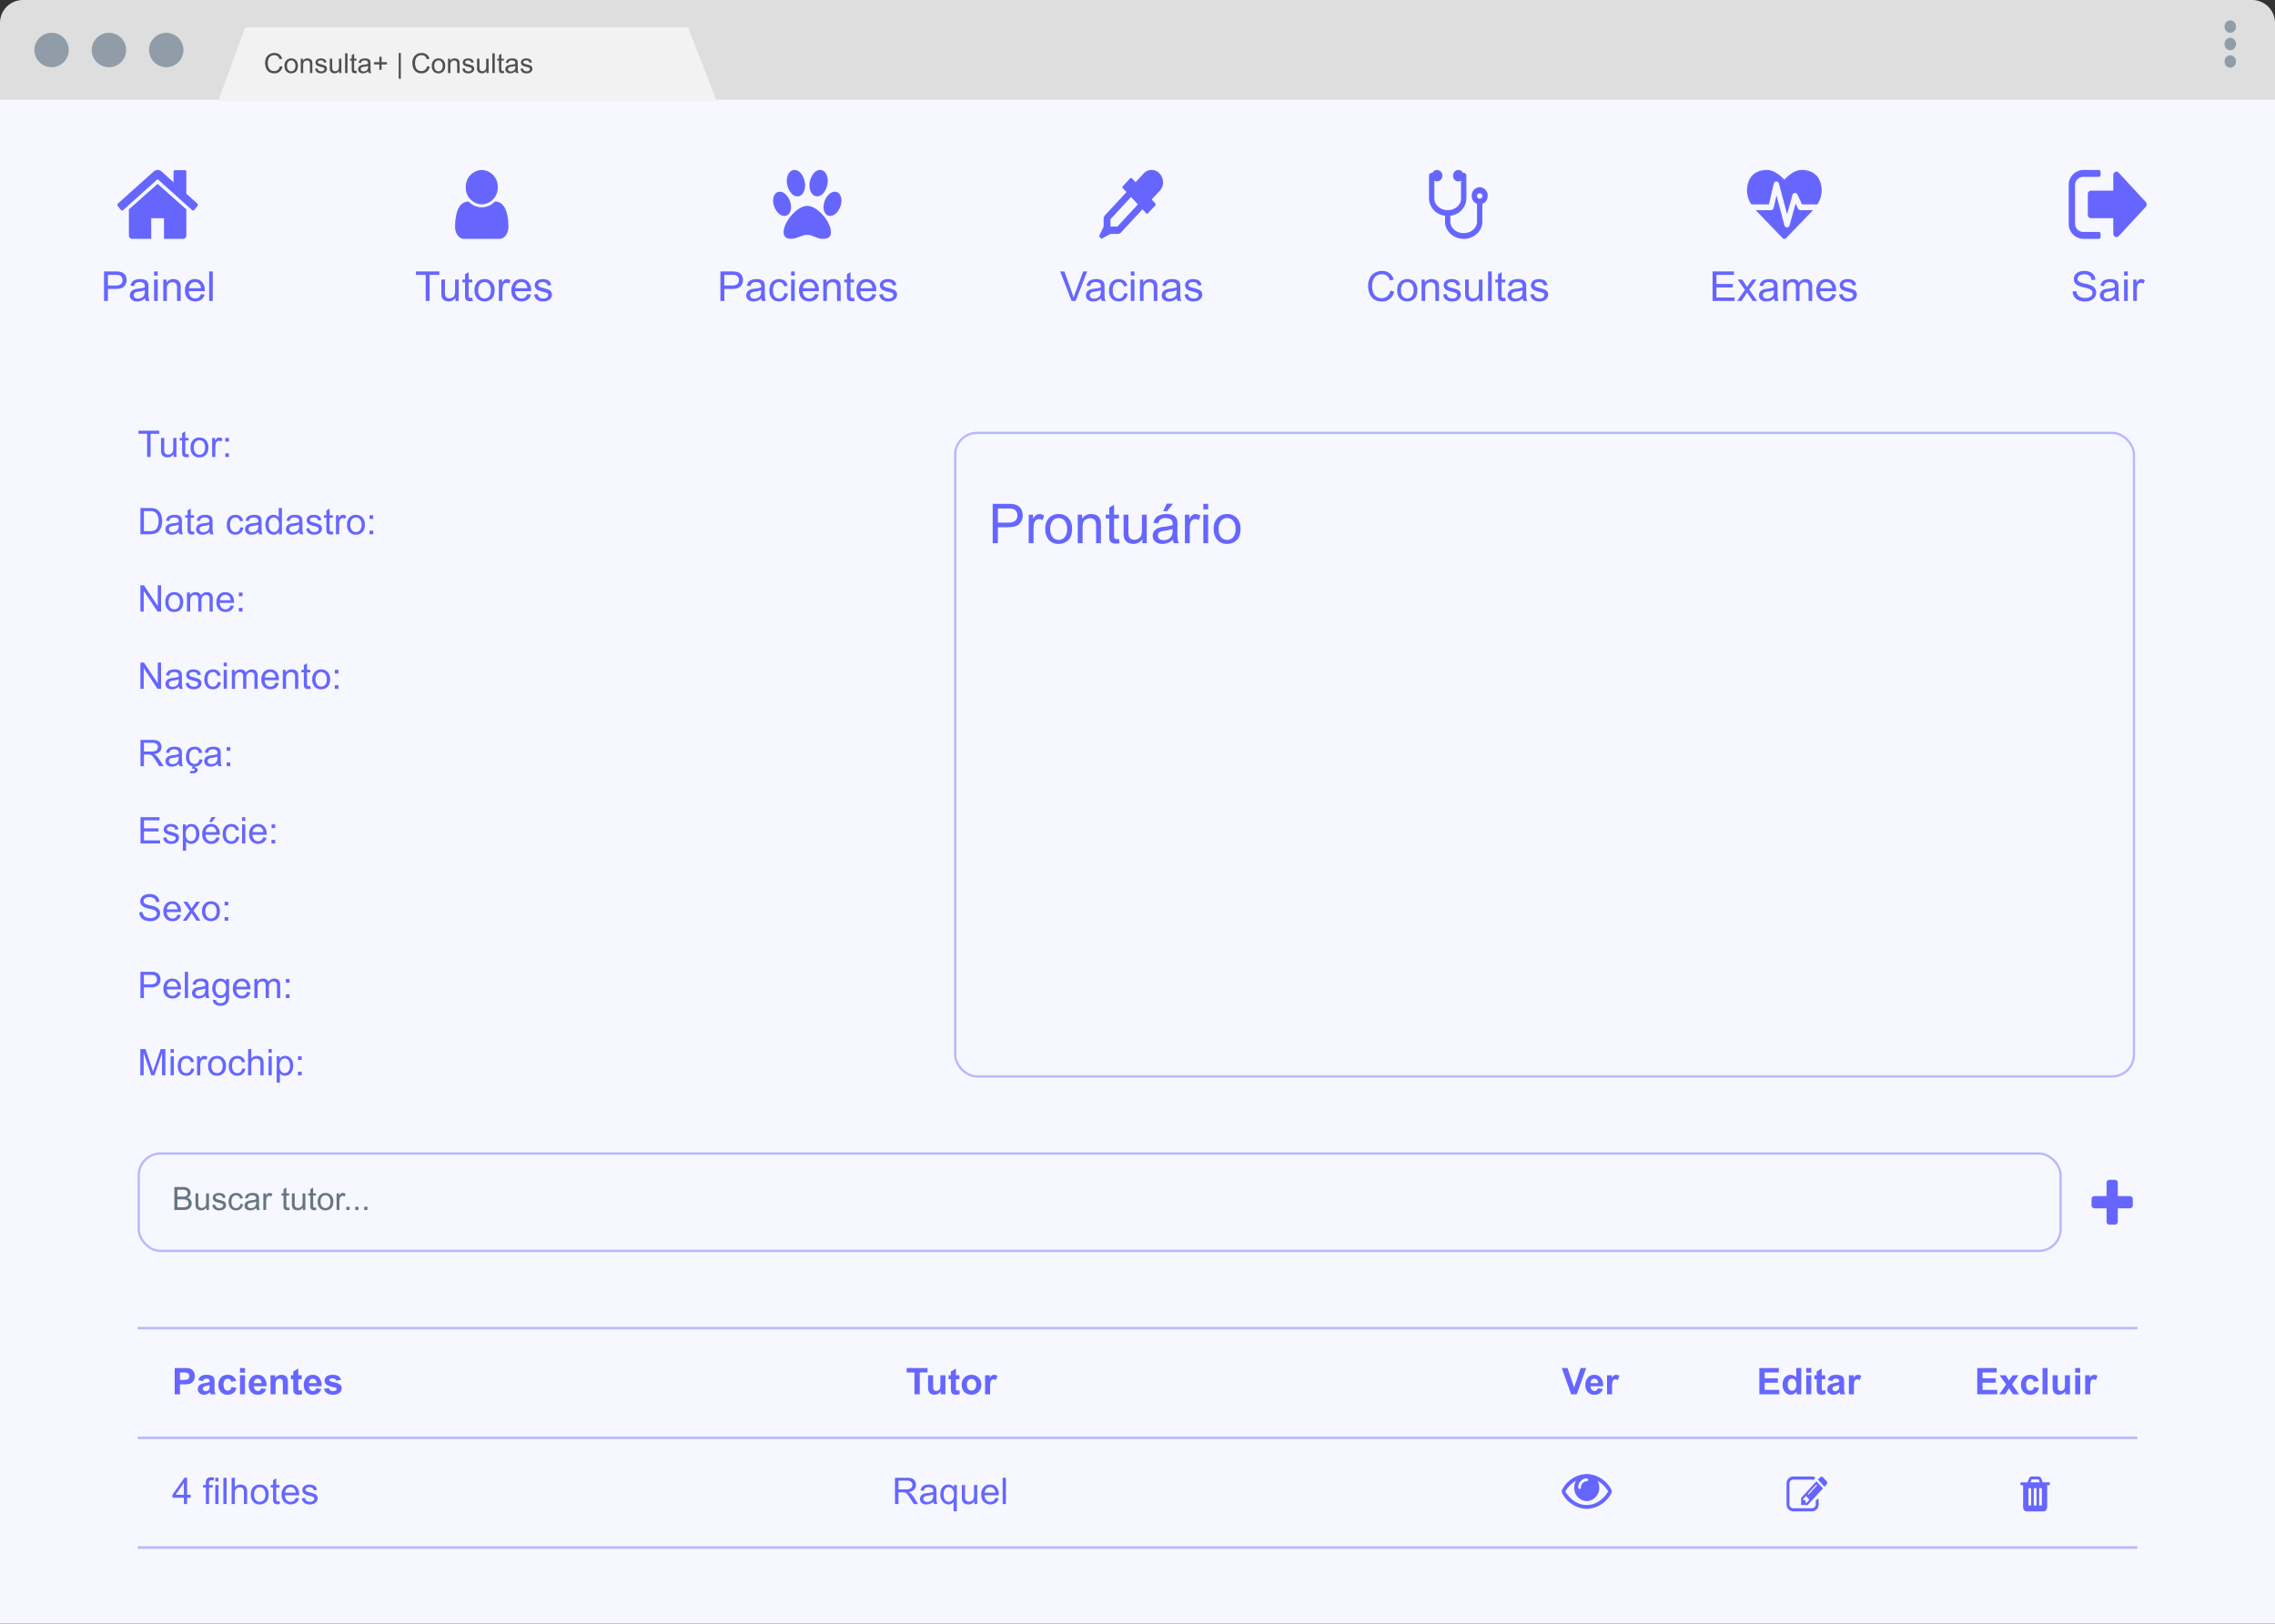 <svg xmlns="http://www.w3.org/2000/svg" viewBox="0 0 992 708.11">
  <rect x="0" y="0" width="992" height="708.11" fill="#333333" stroke="none"/>
  <defs>
    <style>
      .cls-1 {
        fill: #f7f8ff;
      }

      .cls-2 {
        fill: #b8b8ff;
      }

      .cls-3 {
        fill: #66f;
      }

      .cls-4 {
        fill: none;
        stroke: #b8b8ff;
      }

      .cls-5 {
        fill: #677583;
      }

      .cls-6 {
        fill: #dedede;
      }

      .cls-7 {
        fill: #909ca8;
      }

      .cls-8 {
        fill: #f2f2f2;
      }

      .cls-9 {
        fill: #4f4f4f;
      }
    </style>
  </defs>
  <g id="icon-webapp" transform="translate(-40 -32.071)">
    <rect id="Rectangle_34" data-name="Rectangle 34" class="cls-1" width="992" height="666.612" transform="translate(40 73.569)"/>
    <rect id="Rectangle_35" data-name="Rectangle 35" class="cls-2" width="872" height="1.087" transform="translate(100 610.774)"/>
    <rect id="Rectangle_36" data-name="Rectangle 36" class="cls-2" width="872" height="1.087" transform="translate(100 658.622)"/>
    <rect id="Rectangle_37" data-name="Rectangle 37" class="cls-2" width="872" height="1.087" transform="translate(100 706.47)"/>
    <path id="Path_19" data-name="Path 19" class="cls-3" d="M5.172,12V9.258H.2V7.969L5.43.547H6.578V7.969H8.125V9.258H6.578V12Zm0-4.031V2.8L1.586,7.969ZM14.75,12V4.8H13.508V3.7H14.75V2.82A3.867,3.867,0,0,1,14.9,1.578,1.784,1.784,0,0,1,15.609.7,2.573,2.573,0,0,1,17.047.352a6.884,6.884,0,0,1,1.313.141l-.211,1.227a4.718,4.718,0,0,0-.828-.078,1.232,1.232,0,0,0-.906.273,1.482,1.482,0,0,0-.266,1.023V3.7h1.617V4.8H16.148V12Zm4.125-9.836V.547h1.406V2.164Zm0,9.836V3.7h1.406V12ZM22.4,12V.547H23.8V12Zm3.594,0V.547H27.4V4.656a3.142,3.142,0,0,1,2.484-1.141,3.321,3.321,0,0,1,1.6.367,2.093,2.093,0,0,1,.969,1,4.573,4.573,0,0,1,.3,1.859V12H31.344V6.742a2.145,2.145,0,0,0-.461-1.531,1.679,1.679,0,0,0-1.289-.484,2.28,2.28,0,0,0-1.18.328,1.816,1.816,0,0,0-.781.875A4.038,4.038,0,0,0,27.4,7.461V12Zm8.383-4.148a4.277,4.277,0,0,1,1.281-3.414,3.861,3.861,0,0,1,2.609-.922,3.716,3.716,0,0,1,2.8,1.125,4.251,4.251,0,0,1,1.086,3.094,5.476,5.476,0,0,1-.484,2.523,3.377,3.377,0,0,1-1.4,1.422,4.05,4.05,0,0,1-2,.508,3.742,3.742,0,0,1-2.82-1.117A4.473,4.473,0,0,1,34.375,7.852Zm1.445,0a3.55,3.55,0,0,0,.7,2.391,2.319,2.319,0,0,0,3.492-.008,3.617,3.617,0,0,0,.7-2.43A3.4,3.4,0,0,0,40,5.477a2.208,2.208,0,0,0-1.734-.8,2.234,2.234,0,0,0-1.75.789A3.518,3.518,0,0,0,35.82,7.852Zm11.055,2.891.2,1.242a5.218,5.218,0,0,1-1.062.125,2.406,2.406,0,0,1-1.187-.242,1.361,1.361,0,0,1-.594-.633,5.074,5.074,0,0,1-.172-1.664V4.8H43.031V3.7h1.031V1.648L45.461.8V3.7h1.414V4.8H45.461V9.648a2.583,2.583,0,0,0,.07.773.615.615,0,0,0,.242.273.958.958,0,0,0,.484.1A4.584,4.584,0,0,0,46.875,10.742Zm7.063-1.414,1.453.18a3.545,3.545,0,0,1-1.273,1.977,4.326,4.326,0,0,1-5.266-.414,4.4,4.4,0,0,1-1.062-3.148,4.584,4.584,0,0,1,1.078-3.25,3.649,3.649,0,0,1,2.8-1.156,3.547,3.547,0,0,1,2.719,1.133,4.5,4.5,0,0,1,1.055,3.188q0,.125-.008.375H49.242a3.189,3.189,0,0,0,.773,2.094,2.3,2.3,0,0,0,1.734.727,2.152,2.152,0,0,0,1.32-.406A2.7,2.7,0,0,0,53.938,9.328ZM49.32,7.055h4.633a2.811,2.811,0,0,0-.531-1.57,2.155,2.155,0,0,0-1.742-.812,2.247,2.247,0,0,0-1.633.648A2.576,2.576,0,0,0,49.32,7.055ZM56.6,9.523,57.992,9.3a1.951,1.951,0,0,0,.648,1.281,2.29,2.29,0,0,0,1.5.445,2.214,2.214,0,0,0,1.438-.391,1.191,1.191,0,0,0,.469-.93.854.854,0,0,0-.414-.75A6.1,6.1,0,0,0,60.2,8.484a13.662,13.662,0,0,1-2.148-.672,2.138,2.138,0,0,1-.961-2.93,2.3,2.3,0,0,1,.7-.789,2.844,2.844,0,0,1,.891-.406,4.2,4.2,0,0,1,1.219-.172A4.77,4.77,0,0,1,61.6,3.8a2.319,2.319,0,0,1,1.094.766,2.946,2.946,0,0,1,.484,1.281L61.8,6.031a1.5,1.5,0,0,0-.547-1,1.969,1.969,0,0,0-1.266-.359,2.3,2.3,0,0,0-1.383.32.932.932,0,0,0-.414.75.776.776,0,0,0,.172.492,1.241,1.241,0,0,0,.539.375q.211.078,1.242.359a16.393,16.393,0,0,1,2.078.656,2.083,2.083,0,0,1,.93.734,2.06,2.06,0,0,1,.336,1.2,2.363,2.363,0,0,1-.414,1.328,2.659,2.659,0,0,1-1.18.961,4.352,4.352,0,0,1-1.75.336,3.916,3.916,0,0,1-2.469-.672A3.132,3.132,0,0,1,56.6,9.523Z" transform="translate(115 676.021)"/>
    <path id="Path_20" data-name="Path 20" class="cls-3" d="M1.258,12V.547H6.336A6.68,6.68,0,0,1,8.664.859,2.525,2.525,0,0,1,9.938,1.945a3.252,3.252,0,0,1,.477,1.727,2.881,2.881,0,0,1-.789,2.055A3.993,3.993,0,0,1,7.188,6.789a3.93,3.93,0,0,1,.914.57A7.875,7.875,0,0,1,9.359,8.883L11.352,12H9.445L7.93,9.617Q7.266,8.586,6.836,8.039a3.389,3.389,0,0,0-.773-.766,2.227,2.227,0,0,0-.687-.3,4.553,4.553,0,0,0-.844-.055H2.773V12ZM2.773,5.6H6.031a4.97,4.97,0,0,0,1.625-.211A1.756,1.756,0,0,0,8.547,4.7a1.879,1.879,0,0,0,.3-1.031,1.7,1.7,0,0,0-.594-1.336A2.744,2.744,0,0,0,6.4,1.813H2.773Zm15.258,5.375a5.216,5.216,0,0,1-1.508.938,4.313,4.313,0,0,1-1.547.273,3.028,3.028,0,0,1-2.1-.664,2.217,2.217,0,0,1-.734-1.711A2.274,2.274,0,0,1,12.414,8.7a2.337,2.337,0,0,1,.727-.812,3.47,3.47,0,0,1,1.016-.461,10.053,10.053,0,0,1,1.25-.211,12.854,12.854,0,0,0,2.508-.484q.008-.289.008-.367a1.552,1.552,0,0,0-.4-1.211,2.353,2.353,0,0,0-1.6-.477,2.481,2.481,0,0,0-1.469.352,2.115,2.115,0,0,0-.7,1.227L12.383,6.07A3.374,3.374,0,0,1,13,4.648a2.666,2.666,0,0,1,1.242-.836,5.474,5.474,0,0,1,1.883-.3,4.984,4.984,0,0,1,1.727.25,2.255,2.255,0,0,1,.976.633,2.181,2.181,0,0,1,.438.953,7.916,7.916,0,0,1,.07,1.3V8.523a20.905,20.905,0,0,0,.086,2.484,3.206,3.206,0,0,0,.359.992H18.313A2.983,2.983,0,0,1,18.031,10.977Zm-.117-3.141a10.32,10.32,0,0,1-2.3.531,5.313,5.313,0,0,0-1.227.281,1.214,1.214,0,0,0-.555.461,1.182,1.182,0,0,0-.2.664,1.2,1.2,0,0,0,.422.937,1.848,1.848,0,0,0,1.25.375,2.925,2.925,0,0,0,1.445-.352,2.211,2.211,0,0,0,.93-.977,3.4,3.4,0,0,0,.227-1.406Zm8.9,7.344V11.117a2.507,2.507,0,0,1-.922.766,2.671,2.671,0,0,1-1.25.3,3.327,3.327,0,0,1-2.547-1.18,4.656,4.656,0,0,1-1.063-3.234,5.591,5.591,0,0,1,.43-2.242,3.242,3.242,0,0,1,1.258-1.5,3.363,3.363,0,0,1,1.812-.516,2.779,2.779,0,0,1,2.422,1.3V3.7h1.266V15.18ZM22.477,7.828a3.684,3.684,0,0,0,.672,2.406,2.041,2.041,0,0,0,1.609.8,1.974,1.974,0,0,0,1.547-.758,3.524,3.524,0,0,0,.648-2.32,3.854,3.854,0,0,0-.687-2.492,2.016,2.016,0,0,0-1.6-.836,1.945,1.945,0,0,0-1.555.781A3.8,3.8,0,0,0,22.477,7.828ZM35.867,12V10.781a3.037,3.037,0,0,1-2.633,1.406,3.381,3.381,0,0,1-1.375-.281,2.307,2.307,0,0,1-.945-.7,2.719,2.719,0,0,1-.43-1.047A7.138,7.138,0,0,1,30.4,8.844V3.7H31.8V8.3a8.2,8.2,0,0,0,.086,1.484,1.484,1.484,0,0,0,.562.875,1.759,1.759,0,0,0,1.063.313,2.335,2.335,0,0,0,1.188-.32,1.8,1.8,0,0,0,.781-.883,4.4,4.4,0,0,0,.234-1.625V3.7h1.406V12Zm9.148-2.672,1.453.18A3.546,3.546,0,0,1,45.2,11.484a4.326,4.326,0,0,1-5.266-.414,4.4,4.4,0,0,1-1.062-3.148,4.585,4.585,0,0,1,1.078-3.25,3.65,3.65,0,0,1,2.8-1.156,3.547,3.547,0,0,1,2.719,1.133,4.5,4.5,0,0,1,1.055,3.188q0,.125-.008.375H40.32a3.188,3.188,0,0,0,.773,2.094,2.3,2.3,0,0,0,1.734.727,2.152,2.152,0,0,0,1.32-.406A2.7,2.7,0,0,0,45.016,9.328ZM40.4,7.055h4.633a2.81,2.81,0,0,0-.531-1.57,2.155,2.155,0,0,0-1.742-.812,2.247,2.247,0,0,0-1.633.648A2.576,2.576,0,0,0,40.4,7.055ZM48.211,12V.547h1.406V12Z" transform="translate(429 676.021)"/>
    <path id="Path_21" data-name="Path 21" class="cls-3" d="M8.83,11.418l1.154-1.255L8.472,8.52,7.318,9.775v.606h.955v1.038ZM13.2,3.633a.221.221,0,0,0-.328.011L9.4,7.429a.271.271,0,0,0-.01.357.221.221,0,0,0,.328-.011l3.48-3.785A.271.271,0,0,0,13.2,3.633Zm.8,6.423V12.11a3,3,0,0,1-2.864,3.114H2.864A3,3,0,0,1,0,12.11v-9A3,3,0,0,1,2.864,0h8.273A2.59,2.59,0,0,1,12.3.271a.348.348,0,0,1,.179.248.359.359,0,0,1-.09.313l-.487.53a.284.284,0,0,1-.318.087,1.587,1.587,0,0,0-.447-.065H2.863a1.67,1.67,0,0,0-1.591,1.73v9a1.67,1.67,0,0,0,1.591,1.73h8.273a1.67,1.67,0,0,0,1.591-1.73V10.748a.351.351,0,0,1,.09-.238l.636-.692a.29.29,0,0,1,.348-.075A.339.339,0,0,1,14,10.056Zm-.955-7.98L15.909,5.19,9.227,12.456H6.364V9.342ZM17.461,3.5l-.914.994L13.682,1.384,14.6.39a.912.912,0,0,1,1.352,0l1.511,1.644A1.118,1.118,0,0,1,17.461,3.5Z" transform="translate(819 676.021)"/>
    <path id="Path_22" data-name="Path 22" class="cls-3" d="M20.222,7.612a12.737,12.737,0,0,0-4.63-4.665,6.27,6.27,0,0,1,.741,2.974,5.7,5.7,0,0,1-5.444,5.921A5.7,5.7,0,0,1,5.444,5.921a6.275,6.275,0,0,1,.741-2.974,12.732,12.732,0,0,0-4.63,4.665c2.078,3.489,5.432,5.921,9.333,5.921S18.144,11.1,20.222,7.612Zm-8.75-5.075a.619.619,0,0,0-.583-.634A3.881,3.881,0,0,0,7.194,5.921a.585.585,0,1,0,1.167,0,2.66,2.66,0,0,1,2.528-2.749A.619.619,0,0,0,11.472,2.537ZM21.778,7.612a1.943,1.943,0,0,1-.243.912,12.57,12.57,0,0,1-10.645,6.7A12.6,12.6,0,0,1,.243,8.524a1.829,1.829,0,0,1,0-1.824A12.6,12.6,0,0,1,10.889,0,12.6,12.6,0,0,1,21.534,6.7,1.955,1.955,0,0,1,21.778,7.612Z" transform="translate(721 674.934)"/>
    <path id="Path_23" data-name="Path 23" class="cls-3" d="M4.667,12.37V5.393a.3.3,0,0,0-.292-.317H3.792a.3.3,0,0,0-.292.317V12.37a.3.3,0,0,0,.292.317h.583A.3.3,0,0,0,4.667,12.37ZM7,12.37V5.393a.3.3,0,0,0-.292-.317H6.125a.3.3,0,0,0-.292.317V12.37a.3.3,0,0,0,.292.317h.583A.3.3,0,0,0,7,12.37Zm2.333,0V5.393a.3.3,0,0,0-.292-.317H8.458a.3.3,0,0,0-.292.317V12.37a.3.3,0,0,0,.292.317h.583A.3.3,0,0,0,9.333,12.37ZM4.375,2.538H8.458l-.437-1.16a.348.348,0,0,0-.155-.109H4.976a.306.306,0,0,0-.155.109Zm8.458.317V3.49a.3.3,0,0,1-.292.317h-.875v9.4c0,1.09-.656,2.022-1.458,2.022H2.625c-.8,0-1.458-.892-1.458-1.982V3.806H.292A.3.3,0,0,1,0,3.489V2.855a.3.3,0,0,1,.292-.317H3.108L3.746.882A1.422,1.422,0,0,1,4.958,0H7.875A1.421,1.421,0,0,1,9.087.882l.638,1.655h2.816a.3.3,0,0,1,.292.317Z" transform="translate(921 676.021)"/>
    <path id="Path_24" data-name="Path 24" class="cls-3" d="M1.164,12V.547H4.875a13.457,13.457,0,0,1,2.75.172A3,3,0,0,1,9.273,1.844,3.538,3.538,0,0,1,9.938,4.07a3.737,3.737,0,0,1-.383,1.773,3.16,3.16,0,0,1-.977,1.133,3.349,3.349,0,0,1-1.2.539,13.2,13.2,0,0,1-2.4.164H3.477V12ZM3.477,2.484v3.25H4.742a5.98,5.98,0,0,0,1.828-.18,1.5,1.5,0,0,0,.719-.562A1.523,1.523,0,0,0,7.555,4.1,1.48,1.48,0,0,0,7.188,3.07a1.6,1.6,0,0,0-.93-.508,11.116,11.116,0,0,0-1.664-.078Zm9.984,3.75-1.992-.359a3.1,3.1,0,0,1,1.156-1.781,4.231,4.231,0,0,1,2.438-.578,5.2,5.2,0,0,1,2.188.352,2.13,2.13,0,0,1,1.008.883,4.446,4.446,0,0,1,.3,1.961l-.024,2.563a9.3,9.3,0,0,0,.1,1.617,4.869,4.869,0,0,0,.4,1.109H16.859q-.086-.219-.211-.648-.055-.2-.078-.258a3.959,3.959,0,0,1-1.2.82A3.446,3.446,0,0,1,14,12.188a2.841,2.841,0,0,1-2.023-.7,2.317,2.317,0,0,1-.734-1.758,2.34,2.34,0,0,1,.336-1.25,2.168,2.168,0,0,1,.938-.844,7.292,7.292,0,0,1,1.75-.516A11.959,11.959,0,0,0,16.4,6.586V6.367a1.124,1.124,0,0,0-.312-.9,1.852,1.852,0,0,0-1.18-.273,1.551,1.551,0,0,0-.914.234A1.577,1.577,0,0,0,13.461,6.234ZM16.4,8.016a13.712,13.712,0,0,1-1.336.336,4.024,4.024,0,0,0-1.2.383.915.915,0,0,0-.43.773,1.077,1.077,0,0,0,.344.8,1.2,1.2,0,0,0,.875.336,1.9,1.9,0,0,0,1.133-.391,1.375,1.375,0,0,0,.523-.727,4.335,4.335,0,0,0,.086-1.07ZM27.961,6.156,25.8,6.547a1.561,1.561,0,0,0-.5-.977,1.483,1.483,0,0,0-1-.328,1.647,1.647,0,0,0-1.312.57A2.9,2.9,0,0,0,22.5,7.7a3.378,3.378,0,0,0,.492,2.086,1.64,1.64,0,0,0,1.336.609,1.49,1.49,0,0,0,1.024-.352,2.16,2.16,0,0,0,.563-1.227l2.156.367a3.826,3.826,0,0,1-1.289,2.242,3.99,3.99,0,0,1-2.555.758,3.811,3.811,0,0,1-2.906-1.148,4.463,4.463,0,0,1-1.078-3.18,4.449,4.449,0,0,1,1.086-3.2,3.85,3.85,0,0,1,2.938-1.148,3.972,3.972,0,0,1,2.406.656A3.585,3.585,0,0,1,27.961,6.156Zm1.672-3.578V.547h2.2V2.578Zm0,9.422V3.7h2.2V12Zm9.258-2.641,2.188.367a3.6,3.6,0,0,1-1.336,1.836,3.912,3.912,0,0,1-2.273.625,3.712,3.712,0,0,1-3.2-1.414,4.751,4.751,0,0,1-.82-2.859,4.567,4.567,0,0,1,1.078-3.227A3.545,3.545,0,0,1,37.25,3.516a3.677,3.677,0,0,1,2.922,1.227A5.4,5.4,0,0,1,41.2,8.484H35.7a2.236,2.236,0,0,0,.531,1.523,1.667,1.667,0,0,0,1.266.539,1.344,1.344,0,0,0,.867-.281A1.737,1.737,0,0,0,38.891,9.359Zm.125-2.219A2.1,2.1,0,0,0,38.523,5.7a1.5,1.5,0,0,0-1.141-.5,1.525,1.525,0,0,0-1.187.523,2.025,2.025,0,0,0-.461,1.422ZM50.539,12h-2.2V7.766A6.491,6.491,0,0,0,48.2,6.031a1.21,1.21,0,0,0-.461-.617,1.288,1.288,0,0,0-.758-.219,1.761,1.761,0,0,0-1.024.313,1.6,1.6,0,0,0-.625.828,7.326,7.326,0,0,0-.164,1.906V12h-2.2V3.7h2.039V4.922A3.322,3.322,0,0,1,47.75,3.516a3.252,3.252,0,0,1,1.328.266,2.166,2.166,0,0,1,.906.664,2.346,2.346,0,0,1,.43.922,6.651,6.651,0,0,1,.125,1.477Zm6.039-8.3v1.75h-1.5V8.8a9.237,9.237,0,0,0,.039,1.188.507.507,0,0,0,.2.273.638.638,0,0,0,.375.109,2.838,2.838,0,0,0,.883-.211l.188,1.7a4.365,4.365,0,0,1-1.734.328,2.8,2.8,0,0,1-1.07-.2,1.63,1.63,0,0,1-.7-.516,2.106,2.106,0,0,1-.3-.859,10.638,10.638,0,0,1-.07-1.547V5.453H51.867V3.7h1.008V2.055l2.2-1.281V3.7Zm6.328,5.656,2.188.367a3.6,3.6,0,0,1-1.336,1.836,3.912,3.912,0,0,1-2.273.625,3.712,3.712,0,0,1-3.2-1.414,4.751,4.751,0,0,1-.82-2.859,4.566,4.566,0,0,1,1.078-3.227,3.545,3.545,0,0,1,2.726-1.172,3.677,3.677,0,0,1,2.922,1.227,5.394,5.394,0,0,1,1.023,3.742h-5.5a2.236,2.236,0,0,0,.531,1.523,1.667,1.667,0,0,0,1.266.539,1.344,1.344,0,0,0,.867-.281A1.736,1.736,0,0,0,62.906,9.359Zm.125-2.219A2.1,2.1,0,0,0,62.539,5.7,1.5,1.5,0,0,0,61.4,5.2a1.525,1.525,0,0,0-1.187.523,2.026,2.026,0,0,0-.461,1.422Zm3.2,2.492,2.2-.336a1.632,1.632,0,0,0,.57.977,1.944,1.944,0,0,0,1.2.328,2.173,2.173,0,0,0,1.281-.312.7.7,0,0,0,.289-.586.576.576,0,0,0-.156-.414A1.75,1.75,0,0,0,70.891,9a11.844,11.844,0,0,1-3.367-1.07,2.138,2.138,0,0,1-.984-1.867,2.3,2.3,0,0,1,.852-1.812,3.976,3.976,0,0,1,2.641-.734,4.607,4.607,0,0,1,2.531.555A2.835,2.835,0,0,1,73.7,5.711l-2.07.383a1.273,1.273,0,0,0-.508-.742,1.823,1.823,0,0,0-1.055-.258,2.385,2.385,0,0,0-1.242.242.52.52,0,0,0-.25.445.485.485,0,0,0,.219.4,8.222,8.222,0,0,0,2.047.617,6.111,6.111,0,0,1,2.453.977,2.03,2.03,0,0,1,.688,1.633,2.506,2.506,0,0,1-.953,1.961,4.219,4.219,0,0,1-2.82.82,4.647,4.647,0,0,1-2.687-.687A3.173,3.173,0,0,1,66.234,9.633Z" transform="translate(115 628.173)"/>
    <path id="Path_25" data-name="Path 25" class="cls-3" d="M3.742,12V2.484H.344V.547h9.1V2.484H6.055V12ZM15.2,12V10.758a3.19,3.19,0,0,1-1.2,1.047,3.317,3.317,0,0,1-1.555.383,3.047,3.047,0,0,1-1.5-.367,2.168,2.168,0,0,1-.961-1.031,4.6,4.6,0,0,1-.3-1.836V3.7h2.2V7.516a10.991,10.991,0,0,0,.117,2.148,1.211,1.211,0,0,0,.445.625,1.374,1.374,0,0,0,.813.227,1.742,1.742,0,0,0,1.008-.3,1.593,1.593,0,0,0,.609-.766A8.939,8.939,0,0,0,15.047,7.2V3.7h2.2V12Zm8.125-8.3v1.75h-1.5V8.8a9.237,9.237,0,0,0,.039,1.188.507.507,0,0,0,.2.273.638.638,0,0,0,.375.109,2.838,2.838,0,0,0,.883-.211l.188,1.7a4.365,4.365,0,0,1-1.734.328,2.8,2.8,0,0,1-1.07-.2,1.63,1.63,0,0,1-.7-.516,2.106,2.106,0,0,1-.3-.859,10.639,10.639,0,0,1-.07-1.547V5.453H18.617V3.7h1.008V2.055l2.2-1.281V3.7Zm1.016,4.031a4.488,4.488,0,0,1,.539-2.117,3.707,3.707,0,0,1,1.523-1.562,4.555,4.555,0,0,1,2.211-.539A4.135,4.135,0,0,1,31.7,4.742a4.211,4.211,0,0,1,1.2,3.086,4.28,4.28,0,0,1-1.219,3.125,4.1,4.1,0,0,1-3.055,1.234,4.843,4.843,0,0,1-2.18-.516,3.547,3.547,0,0,1-1.57-1.508A5.06,5.06,0,0,1,24.344,7.734Zm2.25.117a2.749,2.749,0,0,0,.586,1.891,1.862,1.862,0,0,0,1.445.656,1.838,1.838,0,0,0,1.438-.656,2.774,2.774,0,0,0,.586-1.906,2.724,2.724,0,0,0-.586-1.875A1.838,1.838,0,0,0,28.625,5.3a1.862,1.862,0,0,0-1.445.656A2.749,2.749,0,0,0,26.594,7.852ZM36.734,12h-2.2V3.7h2.039v1.18a3.581,3.581,0,0,1,.938-1.1,1.752,1.752,0,0,1,.953-.266,2.786,2.786,0,0,1,1.445.414l-.68,1.914A1.927,1.927,0,0,0,38.2,5.484a1.206,1.206,0,0,0-.781.258,1.73,1.73,0,0,0-.508.914,13.317,13.317,0,0,0-.18,2.781Z" transform="translate(435 628.173)"/>
    <path id="Path_26" data-name="Path 26" class="cls-3" d="M4.086,12-.008.547H2.5L5.4,9.023,8.2.547h2.453L6.555,12ZM15.734,9.359l2.188.367a3.6,3.6,0,0,1-1.336,1.836,3.912,3.912,0,0,1-2.273.625,3.712,3.712,0,0,1-3.2-1.414,4.75,4.75,0,0,1-.82-2.859,4.566,4.566,0,0,1,1.078-3.227,3.545,3.545,0,0,1,2.727-1.172,3.677,3.677,0,0,1,2.922,1.227,5.4,5.4,0,0,1,1.024,3.742h-5.5a2.236,2.236,0,0,0,.531,1.523,1.667,1.667,0,0,0,1.266.539,1.344,1.344,0,0,0,.867-.281A1.737,1.737,0,0,0,15.734,9.359Zm.125-2.219A2.1,2.1,0,0,0,15.367,5.7a1.5,1.5,0,0,0-1.141-.5,1.525,1.525,0,0,0-1.187.523,2.026,2.026,0,0,0-.461,1.422ZM21.938,12h-2.2V3.7h2.039v1.18a3.58,3.58,0,0,1,.938-1.1,1.751,1.751,0,0,1,.953-.266,2.786,2.786,0,0,1,1.445.414l-.68,1.914a1.926,1.926,0,0,0-1.031-.359,1.206,1.206,0,0,0-.781.258,1.73,1.73,0,0,0-.508.914,13.317,13.317,0,0,0-.18,2.781Z" transform="translate(721 628.173)"/>
    <path id="Path_27" data-name="Path 27" class="cls-3" d="M1.164,12V.547H9.656V2.484H3.477V5.023h5.75v1.93H3.477V10.07h6.4V12ZM19.43,12H17.391V10.781a3.32,3.32,0,0,1-1.2,1.063,3.082,3.082,0,0,1-1.391.344,3.176,3.176,0,0,1-2.453-1.148A4.715,4.715,0,0,1,11.328,7.82a4.618,4.618,0,0,1,.992-3.2,3.229,3.229,0,0,1,2.508-1.1,3.106,3.106,0,0,1,2.406,1.156V.547h2.2ZM13.57,7.672a3.8,3.8,0,0,0,.367,1.922,1.659,1.659,0,0,0,1.484.859,1.619,1.619,0,0,0,1.289-.641,2.992,2.992,0,0,0,.531-1.93,3.238,3.238,0,0,0-.516-2.055,1.628,1.628,0,0,0-1.32-.633,1.656,1.656,0,0,0-1.312.625A2.8,2.8,0,0,0,13.57,7.672ZM21.6,2.578V.547h2.2V2.578ZM21.6,12V3.7h2.2V12Zm8.258-8.3v1.75h-1.5V8.8A9.268,9.268,0,0,0,28.4,9.984a.507.507,0,0,0,.2.273.637.637,0,0,0,.375.109,2.839,2.839,0,0,0,.883-.211l.188,1.7a4.365,4.365,0,0,1-1.734.328,2.8,2.8,0,0,1-1.07-.2,1.631,1.631,0,0,1-.7-.516,2.106,2.106,0,0,1-.3-.859,10.634,10.634,0,0,1-.07-1.547V5.453H25.148V3.7h1.008V2.055l2.2-1.281V3.7Zm3.164,2.531-1.992-.359a3.1,3.1,0,0,1,1.156-1.781,4.231,4.231,0,0,1,2.438-.578,5.2,5.2,0,0,1,2.188.352,2.13,2.13,0,0,1,1.008.883,4.446,4.446,0,0,1,.3,1.961l-.023,2.563a9.306,9.306,0,0,0,.1,1.617,4.864,4.864,0,0,0,.4,1.109H36.422q-.086-.219-.211-.648-.055-.2-.078-.258a3.959,3.959,0,0,1-1.2.82,3.446,3.446,0,0,1-1.367.273,2.841,2.841,0,0,1-2.023-.7A2.317,2.317,0,0,1,30.8,9.734a2.34,2.34,0,0,1,.336-1.25,2.168,2.168,0,0,1,.937-.844,7.292,7.292,0,0,1,1.75-.516,11.959,11.959,0,0,0,2.133-.539V6.367a1.124,1.124,0,0,0-.312-.9,1.852,1.852,0,0,0-1.18-.273,1.551,1.551,0,0,0-.914.234A1.577,1.577,0,0,0,33.023,6.234Zm2.938,1.781a13.712,13.712,0,0,1-1.336.336,4.024,4.024,0,0,0-1.2.383.915.915,0,0,0-.43.773,1.077,1.077,0,0,0,.344.8,1.2,1.2,0,0,0,.875.336,1.9,1.9,0,0,0,1.133-.391,1.375,1.375,0,0,0,.523-.727,4.335,4.335,0,0,0,.086-1.07ZM42.391,12H40.2V3.7h2.039v1.18a3.579,3.579,0,0,1,.938-1.1,1.751,1.751,0,0,1,.953-.266,2.786,2.786,0,0,1,1.445.414l-.68,1.914a1.926,1.926,0,0,0-1.031-.359,1.207,1.207,0,0,0-.781.258,1.73,1.73,0,0,0-.508.914,13.317,13.317,0,0,0-.18,2.781Z" transform="translate(806 628.173)"/>
    <path id="Path_28" data-name="Path 28" class="cls-3" d="M1.164,12V.547H9.656V2.484H3.477V5.023h5.75v1.93H3.477V10.07h6.4V12Zm9.6,0,2.992-4.273L10.891,3.7h2.68l1.469,2.281L16.586,3.7h2.578l-2.812,3.93L19.422,12h-2.7L15.039,9.43,13.336,12Zm17.2-5.844L25.8,6.547a1.561,1.561,0,0,0-.5-.977,1.483,1.483,0,0,0-1-.328,1.647,1.647,0,0,0-1.312.57A2.9,2.9,0,0,0,22.5,7.7a3.378,3.378,0,0,0,.492,2.086,1.64,1.64,0,0,0,1.336.609,1.49,1.49,0,0,0,1.024-.352,2.16,2.16,0,0,0,.563-1.227l2.156.367a3.826,3.826,0,0,1-1.289,2.242,3.99,3.99,0,0,1-2.555.758,3.811,3.811,0,0,1-2.906-1.148,4.463,4.463,0,0,1-1.078-3.18,4.449,4.449,0,0,1,1.086-3.2,3.85,3.85,0,0,1,2.938-1.148,3.972,3.972,0,0,1,2.406.656A3.585,3.585,0,0,1,27.961,6.156ZM29.633,12V.547h2.2V12Zm9.914,0V10.758a3.19,3.19,0,0,1-1.2,1.047,3.317,3.317,0,0,1-1.555.383,3.047,3.047,0,0,1-1.5-.367,2.168,2.168,0,0,1-.961-1.031,4.6,4.6,0,0,1-.3-1.836V3.7h2.2V7.516a10.982,10.982,0,0,0,.117,2.148,1.21,1.21,0,0,0,.445.625,1.374,1.374,0,0,0,.813.227,1.742,1.742,0,0,0,1.008-.3,1.593,1.593,0,0,0,.609-.766A8.946,8.946,0,0,0,39.391,7.2V3.7h2.2V12Zm4.32-9.422V.547h2.2V2.578Zm0,9.422V3.7h2.2V12Zm6.555,0h-2.2V3.7h2.039v1.18a3.581,3.581,0,0,1,.938-1.1,1.752,1.752,0,0,1,.953-.266A2.787,2.787,0,0,1,53.6,3.93l-.68,1.914a1.927,1.927,0,0,0-1.031-.359,1.206,1.206,0,0,0-.781.258,1.73,1.73,0,0,0-.508.914,13.317,13.317,0,0,0-.18,2.781Z" transform="translate(901 628.173)"/>
    <rect id="Rectangle_38" data-name="Rectangle 38" class="cls-4" width="838" height="42.498" rx="9.5" transform="translate(100.5 535.152)"/>
    <path id="Path_29" data-name="Path 29" class="cls-5" d="M1.025,11V.979h3.76a4.582,4.582,0,0,1,1.839.308,2.321,2.321,0,0,1,1.087.937,2.437,2.437,0,0,1,.4,1.319,2.272,2.272,0,0,1-.349,1.21,2.489,2.489,0,0,1-1.053.916A2.6,2.6,0,0,1,8.1,6.577a2.424,2.424,0,0,1,.492,1.518,2.921,2.921,0,0,1-.3,1.313,2.51,2.51,0,0,1-.731.93,3.107,3.107,0,0,1-1.1.5A6.761,6.761,0,0,1,4.847,11ZM2.352,5.189H4.519a4.835,4.835,0,0,0,1.265-.116,1.388,1.388,0,0,0,.759-.5A1.424,1.424,0,0,0,6.8,3.7a1.594,1.594,0,0,0-.239-.875,1.192,1.192,0,0,0-.684-.52,5.578,5.578,0,0,0-1.524-.144h-2Zm0,4.628h2.5a5.743,5.743,0,0,0,.9-.048A2.162,2.162,0,0,0,6.515,9.5a1.458,1.458,0,0,0,.506-.554,1.764,1.764,0,0,0,.2-.848,1.65,1.65,0,0,0-.287-.971,1.491,1.491,0,0,0-.8-.581,4.809,4.809,0,0,0-1.463-.171H2.352ZM15.019,11V9.934a2.657,2.657,0,0,1-2.3,1.231,2.961,2.961,0,0,1-1.2-.246,2.021,2.021,0,0,1-.827-.615,2.379,2.379,0,0,1-.376-.916,6.251,6.251,0,0,1-.075-1.148V3.74h1.23V7.767a7.168,7.168,0,0,0,.075,1.3,1.3,1.3,0,0,0,.492.766,1.539,1.539,0,0,0,.93.273A2.044,2.044,0,0,0,14,9.824a1.579,1.579,0,0,0,.684-.772,3.846,3.846,0,0,0,.205-1.422V3.74h1.23V11Zm2.543-2.167,1.217-.191a1.708,1.708,0,0,0,.567,1.121,2,2,0,0,0,1.313.39,1.937,1.937,0,0,0,1.258-.342A1.042,1.042,0,0,0,22.326,9a.747.747,0,0,0-.362-.656,5.339,5.339,0,0,0-1.258-.417,11.953,11.953,0,0,1-1.88-.588,1.87,1.87,0,0,1-.841-2.563,2.014,2.014,0,0,1,.608-.69,2.488,2.488,0,0,1,.779-.355,3.678,3.678,0,0,1,1.067-.15,4.173,4.173,0,0,1,1.5.246,2.029,2.029,0,0,1,.957.67,2.579,2.579,0,0,1,.424,1.121l-1.2.164a1.31,1.31,0,0,0-.479-.875,1.723,1.723,0,0,0-1.107-.314,2.011,2.011,0,0,0-1.21.28.816.816,0,0,0-.362.656.68.68,0,0,0,.15.431,1.085,1.085,0,0,0,.472.328q.185.068,1.087.314a14.335,14.335,0,0,1,1.818.574,1.823,1.823,0,0,1,.813.643,1.8,1.8,0,0,1,.294,1.053,2.068,2.068,0,0,1-.362,1.162,2.327,2.327,0,0,1-1.032.841,3.807,3.807,0,0,1-1.531.294,3.426,3.426,0,0,1-2.16-.588A2.741,2.741,0,0,1,17.562,8.833Zm12.229-.492L31,8.5a3.146,3.146,0,0,1-1.019,1.962,2.953,2.953,0,0,1-2,.7,3.133,3.133,0,0,1-2.4-.971,3.975,3.975,0,0,1-.9-2.8,5.053,5.053,0,0,1,.39-2.058A2.7,2.7,0,0,1,26.25,4.021a3.517,3.517,0,0,1,1.736-.444,3,3,0,0,1,1.935.6,2.728,2.728,0,0,1,.964,1.7l-1.2.185a1.977,1.977,0,0,0-.608-1.1,1.552,1.552,0,0,0-1.046-.369,1.906,1.906,0,0,0-1.511.67,3.15,3.15,0,0,0-.581,2.105,3.271,3.271,0,0,0,.56,2.126,1.824,1.824,0,0,0,1.463.663,1.724,1.724,0,0,0,1.21-.444A2.206,2.206,0,0,0,29.791,8.341Zm7,1.764a4.563,4.563,0,0,1-1.319.82,3.775,3.775,0,0,1-1.354.239,2.649,2.649,0,0,1-1.839-.581,1.94,1.94,0,0,1-.643-1.5,1.99,1.99,0,0,1,.239-.971,2.044,2.044,0,0,1,.636-.711A3.036,3.036,0,0,1,33.4,7a8.789,8.789,0,0,1,1.094-.185,11.248,11.248,0,0,0,2.194-.424q.007-.253.007-.321a1.359,1.359,0,0,0-.349-1.06,2.059,2.059,0,0,0-1.4-.417A2.171,2.171,0,0,0,33.66,4.9a1.85,1.85,0,0,0-.608,1.073l-1.2-.164a2.953,2.953,0,0,1,.54-1.244,2.332,2.332,0,0,1,1.087-.731,4.789,4.789,0,0,1,1.647-.26,4.361,4.361,0,0,1,1.511.219,1.973,1.973,0,0,1,.854.554,1.909,1.909,0,0,1,.383.834,6.931,6.931,0,0,1,.061,1.135V7.958a18.3,18.3,0,0,0,.075,2.174,2.8,2.8,0,0,0,.314.868H37.037A2.61,2.61,0,0,1,36.791,10.1Zm-.1-2.748a9.029,9.029,0,0,1-2.01.465,4.649,4.649,0,0,0-1.073.246,1.062,1.062,0,0,0-.485.4,1.034,1.034,0,0,0-.171.581,1.052,1.052,0,0,0,.369.82,1.617,1.617,0,0,0,1.094.328,2.56,2.56,0,0,0,1.265-.308,1.934,1.934,0,0,0,.813-.854,2.972,2.972,0,0,0,.2-1.23ZM39.833,11V3.74H40.94v1.1a3.033,3.033,0,0,1,.779-1.019,1.382,1.382,0,0,1,.793-.246,2.4,2.4,0,0,1,1.265.4l-.424,1.142a1.76,1.76,0,0,0-.9-.267,1.161,1.161,0,0,0-.725.246,1.3,1.3,0,0,0-.458.67A4.79,4.79,0,0,0,41.063,7.2V11ZM51.092,9.9l.178,1.087a4.565,4.565,0,0,1-.93.109,2.1,2.1,0,0,1-1.039-.212,1.191,1.191,0,0,1-.52-.554,4.443,4.443,0,0,1-.15-1.456V4.7h-.9V3.74h.9v-1.8L49.854,1.2V3.74h1.237V4.7H49.854V8.942a2.259,2.259,0,0,0,.062.677.538.538,0,0,0,.212.239.839.839,0,0,0,.424.089A4,4,0,0,0,51.092,9.9ZM57.06,11V9.934a2.657,2.657,0,0,1-2.3,1.231,2.961,2.961,0,0,1-1.2-.246,2.021,2.021,0,0,1-.827-.615,2.38,2.38,0,0,1-.376-.916,6.251,6.251,0,0,1-.075-1.148V3.74H53.5V7.767a7.168,7.168,0,0,0,.075,1.3,1.3,1.3,0,0,0,.492.766A1.538,1.538,0,0,0,55,10.1a2.044,2.044,0,0,0,1.039-.28,1.579,1.579,0,0,0,.684-.772A3.846,3.846,0,0,0,56.93,7.63V3.74h1.23V11Zm5.722-1.1.178,1.087a4.566,4.566,0,0,1-.93.109,2.1,2.1,0,0,1-1.039-.212,1.191,1.191,0,0,1-.52-.554,4.439,4.439,0,0,1-.15-1.456V4.7h-.9V3.74h.9v-1.8L61.544,1.2V3.74h1.237V4.7H61.544V8.942a2.258,2.258,0,0,0,.062.677.538.538,0,0,0,.212.239.838.838,0,0,0,.424.089A4,4,0,0,0,62.781,9.9Zm.752-2.529a3.742,3.742,0,0,1,1.121-2.987,3.378,3.378,0,0,1,2.283-.807,3.252,3.252,0,0,1,2.447.984,3.72,3.72,0,0,1,.95,2.707,4.791,4.791,0,0,1-.424,2.208,2.954,2.954,0,0,1-1.224,1.244,3.542,3.542,0,0,1-1.75.444,3.274,3.274,0,0,1-2.468-.978A3.914,3.914,0,0,1,63.533,7.37Zm1.265,0a3.107,3.107,0,0,0,.608,2.092,2.029,2.029,0,0,0,3.056-.007,3.165,3.165,0,0,0,.608-2.126,2.975,2.975,0,0,0-.615-2.037,1.932,1.932,0,0,0-1.518-.7,1.954,1.954,0,0,0-1.531.69A3.079,3.079,0,0,0,64.8,7.37ZM71.771,11V3.74h1.107v1.1a3.033,3.033,0,0,1,.779-1.019,1.382,1.382,0,0,1,.793-.246,2.4,2.4,0,0,1,1.265.4l-.424,1.142a1.76,1.76,0,0,0-.9-.267,1.161,1.161,0,0,0-.725.246,1.3,1.3,0,0,0-.458.67A4.79,4.79,0,0,0,73,7.2V11Zm4.245,0V9.6h1.4V11Zm3.9,0V9.6h1.4V11Zm3.9,0V9.6h1.4V11Z" transform="translate(115 548.789)"/>
    <path id="Path_30" data-name="Path 30" class="cls-3" d="M18,8.453v2.669a1.285,1.285,0,0,1-1.227,1.335H11.455V18.24a1.285,1.285,0,0,1-1.227,1.335H7.773A1.285,1.285,0,0,1,6.545,18.24V12.456H1.227A1.285,1.285,0,0,1,0,11.122V8.453A1.285,1.285,0,0,1,1.227,7.118H6.545V1.335A1.285,1.285,0,0,1,7.773,0h2.455a1.285,1.285,0,0,1,1.227,1.335V7.118h5.318A1.285,1.285,0,0,1,18,8.453Z" transform="translate(952 546.614)"/>
    <path id="Path_31" data-name="Path 31" class="cls-3" d="M1.852,16V-1.18h6.48a15.645,15.645,0,0,1,2.613.164,5.126,5.126,0,0,1,2.121.809,4.122,4.122,0,0,1,1.371,1.652,5.214,5.214,0,0,1,.527,2.344A5.3,5.3,0,0,1,13.57,7.5Q12.176,9.016,8.531,9.016H4.125V16ZM4.125,6.988H8.566a4.71,4.71,0,0,0,3.129-.82,2.923,2.923,0,0,0,.926-2.309,3.055,3.055,0,0,0-.551-1.84A2.513,2.513,0,0,0,10.641,1,9.713,9.713,0,0,0,8.52.848H4.125ZM17.566,16V3.555h1.9V5.441A5.2,5.2,0,0,1,20.8,3.7a2.369,2.369,0,0,1,1.359-.422,4.114,4.114,0,0,1,2.168.68L23.6,5.91a3.018,3.018,0,0,0-1.547-.457,1.991,1.991,0,0,0-1.242.422,2.222,2.222,0,0,0-.785,1.148,8.219,8.219,0,0,0-.351,2.461V16ZM24.8,9.777a6.415,6.415,0,0,1,1.922-5.121,5.791,5.791,0,0,1,3.914-1.383,5.574,5.574,0,0,1,4.2,1.688A6.377,6.377,0,0,1,36.457,9.6a8.215,8.215,0,0,1-.727,3.785,5.065,5.065,0,0,1-2.1,2.133,6.074,6.074,0,0,1-3,.762,5.613,5.613,0,0,1-4.23-1.676A6.709,6.709,0,0,1,24.8,9.777Zm2.168,0a5.325,5.325,0,0,0,1.043,3.586,3.478,3.478,0,0,0,5.238-.012,5.427,5.427,0,0,0,1.043-3.645,5.1,5.1,0,0,0-1.055-3.492,3.312,3.312,0,0,0-2.6-1.2A3.35,3.35,0,0,0,28.008,6.2,5.277,5.277,0,0,0,26.965,9.777ZM38.941,16V3.555h1.9v1.77A4.474,4.474,0,0,1,44.8,3.273a5.09,5.09,0,0,1,2.063.41,3.211,3.211,0,0,1,1.418,1.055A4.069,4.069,0,0,1,48.938,6.3a12.081,12.081,0,0,1,.117,2.051V16H46.945V8.43A5.628,5.628,0,0,0,46.7,6.508a1.99,1.99,0,0,0-.879-1.02A2.714,2.714,0,0,0,44.355,5.1a3.44,3.44,0,0,0-2.332.855q-.973.855-.973,3.246V16Zm17.965-1.887.3,1.863a7.824,7.824,0,0,1-1.594.188,3.608,3.608,0,0,1-1.781-.363,2.041,2.041,0,0,1-.891-.949,7.612,7.612,0,0,1-.258-2.5V5.2H51.141V3.555h1.547V.473l2.1-1.266V3.555h2.121V5.2H54.785v7.277a3.872,3.872,0,0,0,.105,1.16.923.923,0,0,0,.363.41,1.438,1.438,0,0,0,.727.152A6.859,6.859,0,0,0,56.906,14.113ZM67.137,16V14.172a4.555,4.555,0,0,1-3.949,2.109,5.074,5.074,0,0,1-2.062-.422A3.464,3.464,0,0,1,59.707,14.8a4.081,4.081,0,0,1-.645-1.57,10.715,10.715,0,0,1-.129-1.969V3.555h2.109v6.9a12.294,12.294,0,0,0,.129,2.227A2.225,2.225,0,0,0,62.016,14a2.637,2.637,0,0,0,1.594.469,3.5,3.5,0,0,0,1.781-.48,2.707,2.707,0,0,0,1.172-1.324,6.591,6.591,0,0,0,.352-2.437V3.555h2.109V16Zm13.324-1.535A7.822,7.822,0,0,1,78.2,15.871a6.472,6.472,0,0,1-2.32.41,4.542,4.542,0,0,1-3.152-1,3.325,3.325,0,0,1-1.1-2.566,3.41,3.41,0,0,1,.41-1.664,3.5,3.5,0,0,1,1.09-1.219,5.2,5.2,0,0,1,1.523-.691,15.078,15.078,0,0,1,1.875-.316A19.28,19.28,0,0,0,80.285,8.1q.012-.434.012-.551a2.329,2.329,0,0,0-.6-1.816,3.53,3.53,0,0,0-2.4-.715,3.721,3.721,0,0,0-2.2.527,3.172,3.172,0,0,0-1.043,1.84l-2.062-.281a5.062,5.062,0,0,1,.926-2.133,4,4,0,0,1,1.863-1.254A8.211,8.211,0,0,1,77.6,3.273a7.475,7.475,0,0,1,2.59.375,3.382,3.382,0,0,1,1.465.949,3.272,3.272,0,0,1,.656,1.43,11.878,11.878,0,0,1,.105,1.945v2.813a31.356,31.356,0,0,0,.129,3.726A4.807,4.807,0,0,0,83.086,16h-2.2A4.473,4.473,0,0,1,80.461,14.465Zm-.176-4.711a15.481,15.481,0,0,1-3.445.8,7.967,7.967,0,0,0-1.84.422,1.821,1.821,0,0,0-.832.691,1.773,1.773,0,0,0-.293,1,1.8,1.8,0,0,0,.633,1.406,2.772,2.772,0,0,0,1.875.563,4.389,4.389,0,0,0,2.168-.527,3.317,3.317,0,0,0,1.395-1.465,5.1,5.1,0,0,0,.34-2.109Zm-4.1-7.746,1.559-3.281h2.766L77.93,2.008ZM85.676,16V3.555h1.9V5.441A5.2,5.2,0,0,1,88.91,3.7a2.369,2.369,0,0,1,1.359-.422,4.114,4.114,0,0,1,2.168.68L91.711,5.91a3.018,3.018,0,0,0-1.547-.457,1.991,1.991,0,0,0-1.242.422,2.222,2.222,0,0,0-.785,1.148,8.215,8.215,0,0,0-.352,2.461V16ZM93.7,1.246V-1.18h2.109V1.246ZM93.7,16V3.555h2.109V16ZM98.25,9.777a6.414,6.414,0,0,1,1.922-5.121,5.79,5.79,0,0,1,3.914-1.383,5.573,5.573,0,0,1,4.195,1.688A6.377,6.377,0,0,1,109.91,9.6a8.219,8.219,0,0,1-.726,3.785,5.067,5.067,0,0,1-2.1,2.133,6.074,6.074,0,0,1-3,.762,5.614,5.614,0,0,1-4.23-1.676A6.709,6.709,0,0,1,98.25,9.777Zm2.168,0a5.327,5.327,0,0,0,1.043,3.586,3.478,3.478,0,0,0,5.238-.012,5.423,5.423,0,0,0,1.043-3.645,5.1,5.1,0,0,0-1.054-3.492,3.314,3.314,0,0,0-2.6-1.2A3.349,3.349,0,0,0,101.461,6.2,5.279,5.279,0,0,0,100.418,9.777Z" transform="translate(471 253)"/>
    <rect id="Rectangle_39" data-name="Rectangle 39" class="cls-4" width="514" height="280.652" rx="9.5" transform="translate(456.5 220.876)"/>
    <path id="Path_32" data-name="Path 32" class="cls-3" d="M4.148,11V.9H.375V-.453H9.453V.9H5.664V11ZM15.68,11V9.781a3.037,3.037,0,0,1-2.633,1.406,3.381,3.381,0,0,1-1.375-.281,2.307,2.307,0,0,1-.945-.7,2.719,2.719,0,0,1-.43-1.047,7.139,7.139,0,0,1-.086-1.312V2.7h1.406V7.3A8.2,8.2,0,0,0,11.7,8.789a1.484,1.484,0,0,0,.563.875,1.758,1.758,0,0,0,1.063.313,2.336,2.336,0,0,0,1.188-.32,1.8,1.8,0,0,0,.781-.883,4.4,4.4,0,0,0,.234-1.625V2.7h1.406V11Zm6.539-1.258.2,1.242a5.219,5.219,0,0,1-1.062.125,2.406,2.406,0,0,1-1.187-.242,1.36,1.36,0,0,1-.594-.633,5.074,5.074,0,0,1-.172-1.664V3.8H18.375V2.7h1.031V.648L20.8-.2V2.7h1.414V3.8H20.8V8.648a2.58,2.58,0,0,0,.07.773.615.615,0,0,0,.242.273.958.958,0,0,0,.484.1A4.576,4.576,0,0,0,22.219,9.742Zm.859-2.891a4.276,4.276,0,0,1,1.281-3.414,3.861,3.861,0,0,1,2.609-.922,3.716,3.716,0,0,1,2.8,1.125,4.251,4.251,0,0,1,1.086,3.094,5.476,5.476,0,0,1-.484,2.523,3.377,3.377,0,0,1-1.4,1.422,4.05,4.05,0,0,1-2,.508,3.742,3.742,0,0,1-2.82-1.117A4.473,4.473,0,0,1,23.078,6.852Zm1.445,0a3.55,3.55,0,0,0,.7,2.391,2.319,2.319,0,0,0,3.492-.008,3.617,3.617,0,0,0,.7-2.43,3.4,3.4,0,0,0-.7-2.328,2.208,2.208,0,0,0-1.734-.8,2.233,2.233,0,0,0-1.75.789A3.518,3.518,0,0,0,24.523,6.852ZM32.492,11V2.7h1.266V3.961A3.466,3.466,0,0,1,34.648,2.8a1.58,1.58,0,0,1,.906-.281A2.743,2.743,0,0,1,37,2.969l-.484,1.3a2.012,2.012,0,0,0-1.031-.3,1.327,1.327,0,0,0-.828.281,1.482,1.482,0,0,0-.523.766A5.479,5.479,0,0,0,33.9,6.656V11Zm5.734-6.7V2.7h1.6V4.3Zm0,6.7V9.4h1.6V11Z" transform="translate(100 220.376)"/>
    <path id="Path_33" data-name="Path 33" class="cls-3" d="M1.234,11V-.453H5.18a9.57,9.57,0,0,1,2.039.164A3.879,3.879,0,0,1,8.9.531,4.626,4.626,0,0,1,10.25,2.492,7.59,7.59,0,0,1,10.7,5.211a8,8,0,0,1-.3,2.313A5.666,5.666,0,0,1,9.617,9.2,4.208,4.208,0,0,1,8.57,10.234,4.256,4.256,0,0,1,7.2,10.8a7.753,7.753,0,0,1-1.836.2ZM2.75,9.648H5.2a5.894,5.894,0,0,0,1.773-.211A2.541,2.541,0,0,0,8,8.844,3.58,3.58,0,0,0,8.836,7.4a7.038,7.038,0,0,0,.3-2.211A5.279,5.279,0,0,0,8.547,2.43a2.947,2.947,0,0,0-1.43-1.3A5.926,5.926,0,0,0,5.156.9H2.75Zm15.281.328a5.215,5.215,0,0,1-1.508.938,4.313,4.313,0,0,1-1.547.273,3.028,3.028,0,0,1-2.1-.664,2.217,2.217,0,0,1-.734-1.711A2.274,2.274,0,0,1,12.414,7.7a2.337,2.337,0,0,1,.727-.812,3.47,3.47,0,0,1,1.016-.461,10.053,10.053,0,0,1,1.25-.211,12.854,12.854,0,0,0,2.508-.484q.008-.289.008-.367a1.552,1.552,0,0,0-.4-1.211,2.353,2.353,0,0,0-1.6-.477,2.481,2.481,0,0,0-1.469.352,2.115,2.115,0,0,0-.7,1.227L12.383,5.07A3.374,3.374,0,0,1,13,3.648a2.666,2.666,0,0,1,1.242-.836,5.474,5.474,0,0,1,1.883-.3,4.984,4.984,0,0,1,1.727.25,2.255,2.255,0,0,1,.976.633,2.181,2.181,0,0,1,.438.953,7.916,7.916,0,0,1,.07,1.3V7.523a20.906,20.906,0,0,0,.086,2.484,3.206,3.206,0,0,0,.359.992H18.313A2.983,2.983,0,0,1,18.031,9.977Zm-.117-3.141a10.32,10.32,0,0,1-2.3.531,5.313,5.313,0,0,0-1.227.281,1.214,1.214,0,0,0-.555.461,1.182,1.182,0,0,0-.2.664,1.2,1.2,0,0,0,.422.938,1.848,1.848,0,0,0,1.25.375,2.926,2.926,0,0,0,1.445-.352,2.211,2.211,0,0,0,.93-.977,3.4,3.4,0,0,0,.227-1.406Zm6.68,2.906.2,1.242a5.219,5.219,0,0,1-1.062.125,2.406,2.406,0,0,1-1.187-.242,1.36,1.36,0,0,1-.594-.633,5.074,5.074,0,0,1-.172-1.664V3.8H20.75V2.7h1.031V.648L23.18-.2V2.7h1.414V3.8H23.18V8.648a2.58,2.58,0,0,0,.07.773.615.615,0,0,0,.242.273.958.958,0,0,0,.484.1A4.576,4.576,0,0,0,24.594,9.742Zm6.8.234a5.215,5.215,0,0,1-1.508.938,4.314,4.314,0,0,1-1.547.273,3.028,3.028,0,0,1-2.1-.664A2.217,2.217,0,0,1,25.5,8.813,2.274,2.274,0,0,1,25.773,7.7a2.336,2.336,0,0,1,.727-.812,3.47,3.47,0,0,1,1.016-.461,10.05,10.05,0,0,1,1.25-.211,12.853,12.853,0,0,0,2.508-.484q.008-.289.008-.367a1.553,1.553,0,0,0-.4-1.211,2.353,2.353,0,0,0-1.6-.477,2.481,2.481,0,0,0-1.469.352,2.115,2.115,0,0,0-.7,1.227L25.742,5.07a3.374,3.374,0,0,1,.617-1.422A2.666,2.666,0,0,1,27.6,2.813a5.473,5.473,0,0,1,1.883-.3,4.983,4.983,0,0,1,1.726.25,2.255,2.255,0,0,1,.977.633,2.182,2.182,0,0,1,.438.953,7.915,7.915,0,0,1,.07,1.3V7.523a20.938,20.938,0,0,0,.086,2.484,3.207,3.207,0,0,0,.359.992H31.672A2.981,2.981,0,0,1,31.391,9.977Zm-.117-3.141a10.317,10.317,0,0,1-2.3.531,5.312,5.312,0,0,0-1.227.281,1.214,1.214,0,0,0-.555.461,1.182,1.182,0,0,0-.2.664,1.2,1.2,0,0,0,.422.938,1.847,1.847,0,0,0,1.25.375,2.926,2.926,0,0,0,1.445-.352,2.211,2.211,0,0,0,.93-.977,3.4,3.4,0,0,0,.226-1.406ZM44.75,7.961l1.383.18a3.594,3.594,0,0,1-1.164,2.242,3.375,3.375,0,0,1-2.289.8,3.581,3.581,0,0,1-2.742-1.109,4.543,4.543,0,0,1-1.031-3.2,5.775,5.775,0,0,1,.445-2.352A3.089,3.089,0,0,1,40.7,3.023a4.019,4.019,0,0,1,1.984-.508A3.429,3.429,0,0,1,44.9,3.2,3.118,3.118,0,0,1,46,5.141l-1.367.211a2.258,2.258,0,0,0-.7-1.258,1.774,1.774,0,0,0-1.2-.422,2.178,2.178,0,0,0-1.727.766,3.6,3.6,0,0,0-.664,2.406,3.738,3.738,0,0,0,.641,2.43,2.085,2.085,0,0,0,1.672.758,1.971,1.971,0,0,0,1.383-.508A2.52,2.52,0,0,0,44.75,7.961Zm8,2.016a5.215,5.215,0,0,1-1.508.938,4.314,4.314,0,0,1-1.547.273,3.028,3.028,0,0,1-2.1-.664,2.217,2.217,0,0,1-.734-1.711A2.274,2.274,0,0,1,47.133,7.7a2.336,2.336,0,0,1,.727-.812,3.47,3.47,0,0,1,1.016-.461,10.046,10.046,0,0,1,1.25-.211,12.853,12.853,0,0,0,2.508-.484q.008-.289.008-.367a1.553,1.553,0,0,0-.4-1.211,2.353,2.353,0,0,0-1.6-.477,2.481,2.481,0,0,0-1.469.352,2.115,2.115,0,0,0-.7,1.227L47.1,5.07a3.374,3.374,0,0,1,.617-1.422,2.666,2.666,0,0,1,1.242-.836,5.474,5.474,0,0,1,1.883-.3,4.983,4.983,0,0,1,1.727.25,2.256,2.256,0,0,1,.977.633,2.183,2.183,0,0,1,.438.953,7.927,7.927,0,0,1,.07,1.3V7.523a20.916,20.916,0,0,0,.086,2.484A3.2,3.2,0,0,0,54.5,11H53.031A2.983,2.983,0,0,1,52.75,9.977Zm-.117-3.141a10.317,10.317,0,0,1-2.3.531,5.312,5.312,0,0,0-1.226.281,1.214,1.214,0,0,0-.555.461,1.182,1.182,0,0,0-.2.664,1.2,1.2,0,0,0,.422.938,1.848,1.848,0,0,0,1.25.375,2.926,2.926,0,0,0,1.445-.352,2.211,2.211,0,0,0,.93-.977,3.4,3.4,0,0,0,.227-1.406ZM61.625,11V9.953a2.581,2.581,0,0,1-2.32,1.234,3.272,3.272,0,0,1-1.828-.547,3.637,3.637,0,0,1-1.289-1.523,5.344,5.344,0,0,1-.453-2.258,5.87,5.87,0,0,1,.414-2.25,3.264,3.264,0,0,1,1.242-1.555,3.321,3.321,0,0,1,1.852-.539,2.794,2.794,0,0,1,2.289,1.141V-.453h1.4V11ZM57.18,6.859a3.6,3.6,0,0,0,.672,2.383,2.026,2.026,0,0,0,1.586.789A1.981,1.981,0,0,0,61,9.281a3.477,3.477,0,0,0,.648-2.3,3.9,3.9,0,0,0-.656-2.5,2.019,2.019,0,0,0-1.617-.8,1.959,1.959,0,0,0-1.57.766A3.8,3.8,0,0,0,57.18,6.859ZM70.563,9.977a5.215,5.215,0,0,1-1.508.938,4.314,4.314,0,0,1-1.547.273,3.028,3.028,0,0,1-2.1-.664,2.217,2.217,0,0,1-.734-1.711A2.274,2.274,0,0,1,64.945,7.7a2.336,2.336,0,0,1,.727-.812,3.47,3.47,0,0,1,1.016-.461,10.047,10.047,0,0,1,1.25-.211,12.853,12.853,0,0,0,2.508-.484q.008-.289.008-.367a1.553,1.553,0,0,0-.4-1.211,2.353,2.353,0,0,0-1.6-.477,2.481,2.481,0,0,0-1.469.352,2.115,2.115,0,0,0-.7,1.227L64.914,5.07a3.375,3.375,0,0,1,.617-1.422,2.667,2.667,0,0,1,1.242-.836,5.474,5.474,0,0,1,1.883-.3,4.983,4.983,0,0,1,1.727.25,2.256,2.256,0,0,1,.977.633,2.183,2.183,0,0,1,.438.953,7.915,7.915,0,0,1,.07,1.3V7.523a20.914,20.914,0,0,0,.086,2.484,3.2,3.2,0,0,0,.359.992H70.844A2.981,2.981,0,0,1,70.563,9.977Zm-.117-3.141a10.317,10.317,0,0,1-2.3.531,5.312,5.312,0,0,0-1.227.281,1.214,1.214,0,0,0-.555.461,1.182,1.182,0,0,0-.2.664,1.2,1.2,0,0,0,.422.938,1.847,1.847,0,0,0,1.25.375,2.926,2.926,0,0,0,1.445-.352,2.212,2.212,0,0,0,.93-.977,3.4,3.4,0,0,0,.226-1.406Zm3.047,1.688L74.883,8.3a1.952,1.952,0,0,0,.648,1.281,2.29,2.29,0,0,0,1.5.445,2.214,2.214,0,0,0,1.438-.391,1.191,1.191,0,0,0,.469-.93.854.854,0,0,0-.414-.75,6.1,6.1,0,0,0-1.437-.477,13.662,13.662,0,0,1-2.148-.672,2.142,2.142,0,0,1-.906-.789,2.21,2.21,0,0,1-.055-2.141,2.3,2.3,0,0,1,.7-.789,2.843,2.843,0,0,1,.891-.406,4.2,4.2,0,0,1,1.219-.172,4.77,4.77,0,0,1,1.711.281,2.318,2.318,0,0,1,1.094.766,2.945,2.945,0,0,1,.484,1.281L78.7,5.031a1.5,1.5,0,0,0-.547-1,1.969,1.969,0,0,0-1.266-.359,2.3,2.3,0,0,0-1.383.32.933.933,0,0,0-.414.75.776.776,0,0,0,.172.492,1.24,1.24,0,0,0,.539.375q.211.078,1.242.359a16.385,16.385,0,0,1,2.078.656,2.084,2.084,0,0,1,.93.734,2.061,2.061,0,0,1,.336,1.2,2.364,2.364,0,0,1-.414,1.328,2.66,2.66,0,0,1-1.18.961,4.353,4.353,0,0,1-1.75.336,3.916,3.916,0,0,1-2.469-.672A3.132,3.132,0,0,1,73.492,8.523ZM85.125,9.742l.2,1.242a5.218,5.218,0,0,1-1.062.125,2.406,2.406,0,0,1-1.187-.242,1.361,1.361,0,0,1-.594-.633,5.074,5.074,0,0,1-.172-1.664V3.8H81.281V2.7h1.031V.648l1.4-.844V2.7h1.414V3.8H83.711V8.648a2.583,2.583,0,0,0,.07.773.616.616,0,0,0,.242.273.958.958,0,0,0,.484.1A4.574,4.574,0,0,0,85.125,9.742ZM86.492,11V2.7h1.266V3.961A3.466,3.466,0,0,1,88.648,2.8a1.58,1.58,0,0,1,.906-.281A2.743,2.743,0,0,1,91,2.969l-.484,1.3a2.012,2.012,0,0,0-1.031-.3,1.327,1.327,0,0,0-.828.281,1.482,1.482,0,0,0-.523.766A5.479,5.479,0,0,0,87.9,6.656V11Zm4.82-4.148a4.276,4.276,0,0,1,1.281-3.414A3.861,3.861,0,0,1,95.2,2.516,3.716,3.716,0,0,1,98,3.641a4.251,4.251,0,0,1,1.086,3.094A5.476,5.476,0,0,1,98.6,9.258a3.377,3.377,0,0,1-1.4,1.422,4.05,4.05,0,0,1-2,.508,3.742,3.742,0,0,1-2.82-1.117A4.473,4.473,0,0,1,91.313,6.852Zm1.445,0a3.55,3.55,0,0,0,.7,2.391,2.319,2.319,0,0,0,3.492-.008,3.617,3.617,0,0,0,.7-2.43,3.4,3.4,0,0,0-.7-2.328,2.208,2.208,0,0,0-1.734-.8,2.234,2.234,0,0,0-1.75.789A3.518,3.518,0,0,0,92.758,6.852ZM101.133,4.3V2.7h1.6V4.3Zm0,6.7V9.4h1.6V11Z" transform="translate(100 254.087)"/>
    <path id="Path_34" data-name="Path 34" class="cls-3" d="M1.219,11V-.453H2.773L8.789,8.539V-.453h1.453V11H8.688L2.672,2v9ZM12.094,6.852a4.276,4.276,0,0,1,1.281-3.414,3.861,3.861,0,0,1,2.609-.922,3.716,3.716,0,0,1,2.8,1.125,4.251,4.251,0,0,1,1.086,3.094,5.476,5.476,0,0,1-.484,2.523,3.377,3.377,0,0,1-1.4,1.422,4.05,4.05,0,0,1-2,.508,3.742,3.742,0,0,1-2.82-1.117A4.472,4.472,0,0,1,12.094,6.852Zm1.445,0a3.55,3.55,0,0,0,.7,2.391,2.319,2.319,0,0,0,3.492-.008,3.618,3.618,0,0,0,.7-2.43,3.4,3.4,0,0,0-.7-2.328,2.208,2.208,0,0,0-1.734-.8,2.233,2.233,0,0,0-1.75.789A3.518,3.518,0,0,0,13.539,6.852ZM21.523,11V2.7h1.258V3.867A2.948,2.948,0,0,1,25.3,2.516,2.709,2.709,0,0,1,26.8,2.9a2.043,2.043,0,0,1,.836,1.07A2.979,2.979,0,0,1,30.2,2.516a2.518,2.518,0,0,1,1.9.688,2.907,2.907,0,0,1,.664,2.1V11h-1.4V5.773a3.711,3.711,0,0,0-.141-1.211,1.155,1.155,0,0,0-.492-.6,1.549,1.549,0,0,0-.844-.227,1.957,1.957,0,0,0-1.453.586,2.549,2.549,0,0,0-.578,1.859V11H26.453V5.609A2.372,2.372,0,0,0,26.109,4.2a1.3,1.3,0,0,0-1.125-.469,2.063,2.063,0,0,0-1.1.312,1.779,1.779,0,0,0-.727.914A5.147,5.147,0,0,0,22.93,6.7V11ZM40.531,8.328l1.453.18a3.546,3.546,0,0,1-1.274,1.977,4.326,4.326,0,0,1-5.266-.414,4.4,4.4,0,0,1-1.062-3.148,4.585,4.585,0,0,1,1.078-3.25,3.65,3.65,0,0,1,2.8-1.156,3.547,3.547,0,0,1,2.719,1.133,4.5,4.5,0,0,1,1.055,3.188q0,.125-.008.375H35.836A3.188,3.188,0,0,0,36.609,9.3a2.3,2.3,0,0,0,1.734.727,2.152,2.152,0,0,0,1.32-.406A2.7,2.7,0,0,0,40.531,8.328ZM35.914,6.055h4.633a2.81,2.81,0,0,0-.531-1.57,2.155,2.155,0,0,0-1.742-.812,2.247,2.247,0,0,0-1.633.648A2.575,2.575,0,0,0,35.914,6.055ZM44.148,4.3V2.7h1.6V4.3Zm0,6.7V9.4h1.6V11Z" transform="translate(100 287.799)"/>
    <path id="Path_35" data-name="Path 35" class="cls-3" d="M1.219,11V-.453H2.773L8.789,8.539V-.453h1.453V11H8.688L2.672,2v9ZM18.031,9.977a5.215,5.215,0,0,1-1.508.938,4.313,4.313,0,0,1-1.547.273,3.028,3.028,0,0,1-2.1-.664,2.217,2.217,0,0,1-.734-1.711A2.274,2.274,0,0,1,12.414,7.7a2.337,2.337,0,0,1,.727-.812,3.47,3.47,0,0,1,1.016-.461,10.053,10.053,0,0,1,1.25-.211,12.854,12.854,0,0,0,2.508-.484q.008-.289.008-.367a1.552,1.552,0,0,0-.4-1.211,2.353,2.353,0,0,0-1.6-.477,2.481,2.481,0,0,0-1.469.352,2.115,2.115,0,0,0-.7,1.227L12.383,5.07A3.374,3.374,0,0,1,13,3.648a2.666,2.666,0,0,1,1.242-.836,5.474,5.474,0,0,1,1.883-.3,4.984,4.984,0,0,1,1.727.25,2.255,2.255,0,0,1,.976.633,2.181,2.181,0,0,1,.438.953,7.916,7.916,0,0,1,.07,1.3V7.523a20.906,20.906,0,0,0,.086,2.484,3.206,3.206,0,0,0,.359.992H18.313A2.983,2.983,0,0,1,18.031,9.977Zm-.117-3.141a10.32,10.32,0,0,1-2.3.531,5.313,5.313,0,0,0-1.227.281,1.214,1.214,0,0,0-.555.461,1.182,1.182,0,0,0-.2.664,1.2,1.2,0,0,0,.422.938,1.848,1.848,0,0,0,1.25.375,2.926,2.926,0,0,0,1.445-.352,2.211,2.211,0,0,0,.93-.977,3.4,3.4,0,0,0,.227-1.406Zm3.047,1.688L22.352,8.3A1.951,1.951,0,0,0,23,9.586a2.29,2.29,0,0,0,1.5.445,2.214,2.214,0,0,0,1.438-.391,1.191,1.191,0,0,0,.469-.93.854.854,0,0,0-.414-.75,6.1,6.1,0,0,0-1.437-.477,13.664,13.664,0,0,1-2.149-.672,2.141,2.141,0,0,1-.906-.789,2.21,2.21,0,0,1-.055-2.141,2.3,2.3,0,0,1,.7-.789,2.844,2.844,0,0,1,.891-.406,4.2,4.2,0,0,1,1.219-.172,4.77,4.77,0,0,1,1.711.281,2.319,2.319,0,0,1,1.094.766,2.946,2.946,0,0,1,.484,1.281l-1.375.188a1.5,1.5,0,0,0-.547-1,1.969,1.969,0,0,0-1.266-.359,2.3,2.3,0,0,0-1.383.32.932.932,0,0,0-.414.75.776.776,0,0,0,.172.492,1.239,1.239,0,0,0,.539.375q.211.078,1.242.359a16.384,16.384,0,0,1,2.078.656,2.083,2.083,0,0,1,.93.734,2.06,2.06,0,0,1,.336,1.2,2.364,2.364,0,0,1-.414,1.328,2.66,2.66,0,0,1-1.18.961,4.352,4.352,0,0,1-1.75.336,3.916,3.916,0,0,1-2.469-.672A3.133,3.133,0,0,1,20.961,8.523Zm13.977-.563,1.383.18a3.594,3.594,0,0,1-1.164,2.242,3.375,3.375,0,0,1-2.289.8,3.581,3.581,0,0,1-2.742-1.109,4.543,4.543,0,0,1-1.031-3.2,5.775,5.775,0,0,1,.445-2.352,3.089,3.089,0,0,1,1.351-1.508,4.019,4.019,0,0,1,1.984-.508,3.429,3.429,0,0,1,2.211.688,3.118,3.118,0,0,1,1.1,1.938l-1.367.211a2.258,2.258,0,0,0-.7-1.258,1.774,1.774,0,0,0-1.2-.422,2.178,2.178,0,0,0-1.727.766,3.6,3.6,0,0,0-.664,2.406,3.738,3.738,0,0,0,.641,2.43,2.085,2.085,0,0,0,1.672.758,1.971,1.971,0,0,0,1.383-.508A2.52,2.52,0,0,0,34.938,7.961Zm2.594-6.8V-.453h1.406V1.164Zm0,9.836V2.7h1.406V11Zm3.555,0V2.7h1.258V3.867a2.947,2.947,0,0,1,2.516-1.352,2.709,2.709,0,0,1,1.508.383,2.043,2.043,0,0,1,.836,1.07,2.979,2.979,0,0,1,2.563-1.453,2.518,2.518,0,0,1,1.9.688,2.907,2.907,0,0,1,.664,2.1V11h-1.4V5.773a3.711,3.711,0,0,0-.141-1.211,1.155,1.155,0,0,0-.492-.6,1.549,1.549,0,0,0-.844-.227A1.957,1.957,0,0,0,48,4.32a2.549,2.549,0,0,0-.578,1.859V11H46.016V5.609A2.372,2.372,0,0,0,45.672,4.2a1.3,1.3,0,0,0-1.125-.469,2.063,2.063,0,0,0-1.1.312,1.779,1.779,0,0,0-.727.914A5.144,5.144,0,0,0,42.492,6.7V11ZM60.094,8.328l1.453.18a3.546,3.546,0,0,1-1.274,1.977,4.326,4.326,0,0,1-5.266-.414,4.4,4.4,0,0,1-1.062-3.148,4.585,4.585,0,0,1,1.078-3.25,3.65,3.65,0,0,1,2.8-1.156,3.547,3.547,0,0,1,2.719,1.133,4.5,4.5,0,0,1,1.055,3.188q0,.125-.008.375H55.4A3.188,3.188,0,0,0,56.172,9.3a2.3,2.3,0,0,0,1.734.727,2.152,2.152,0,0,0,1.32-.406A2.7,2.7,0,0,0,60.094,8.328ZM55.477,6.055h4.633a2.81,2.81,0,0,0-.531-1.57,2.155,2.155,0,0,0-1.742-.812A2.247,2.247,0,0,0,56.2,4.32,2.575,2.575,0,0,0,55.477,6.055ZM63.32,11V2.7h1.266v1.18a2.983,2.983,0,0,1,2.641-1.367,3.394,3.394,0,0,1,1.375.273,2.142,2.142,0,0,1,.945.7,2.715,2.715,0,0,1,.438,1.039A8.051,8.051,0,0,1,70.063,5.9V11H68.656V5.953a3.752,3.752,0,0,0-.164-1.281,1.327,1.327,0,0,0-.586-.68,1.809,1.809,0,0,0-.976-.258,2.293,2.293,0,0,0-1.555.57,2.824,2.824,0,0,0-.648,2.164V11ZM75.3,9.742l.2,1.242a5.218,5.218,0,0,1-1.062.125,2.406,2.406,0,0,1-1.187-.242,1.361,1.361,0,0,1-.594-.633,5.078,5.078,0,0,1-.172-1.664V3.8H71.453V2.7h1.031V.648l1.4-.844V2.7H75.3V3.8H73.883V8.648a2.58,2.58,0,0,0,.07.773A.615.615,0,0,0,74.2,9.7a.958.958,0,0,0,.484.1A4.575,4.575,0,0,0,75.3,9.742Zm.859-2.891a4.276,4.276,0,0,1,1.281-3.414,3.861,3.861,0,0,1,2.609-.922,3.716,3.716,0,0,1,2.8,1.125A4.252,4.252,0,0,1,83.93,6.734a5.476,5.476,0,0,1-.484,2.523,3.377,3.377,0,0,1-1.4,1.422,4.05,4.05,0,0,1-2,.508,3.742,3.742,0,0,1-2.82-1.117A4.472,4.472,0,0,1,76.156,6.852Zm1.445,0a3.55,3.55,0,0,0,.7,2.391,2.319,2.319,0,0,0,3.492-.008,3.618,3.618,0,0,0,.7-2.43,3.4,3.4,0,0,0-.7-2.328,2.208,2.208,0,0,0-1.734-.8,2.233,2.233,0,0,0-1.75.789A3.518,3.518,0,0,0,77.6,6.852ZM85.977,4.3V2.7h1.6V4.3Zm0,6.7V9.4h1.6V11Z" transform="translate(100 321.51)"/>
    <path id="Path_36" data-name="Path 36" class="cls-3" d="M1.258,11V-.453H6.336a6.68,6.68,0,0,1,2.328.313A2.525,2.525,0,0,1,9.938.945a3.252,3.252,0,0,1,.477,1.727,2.881,2.881,0,0,1-.789,2.055A3.993,3.993,0,0,1,7.188,5.789a3.93,3.93,0,0,1,.914.57A7.875,7.875,0,0,1,9.359,7.883L11.352,11H9.445L7.93,8.617Q7.266,7.586,6.836,7.039a3.389,3.389,0,0,0-.773-.766,2.227,2.227,0,0,0-.687-.3,4.553,4.553,0,0,0-.844-.055H2.773V11ZM2.773,4.6H6.031a4.97,4.97,0,0,0,1.625-.211A1.756,1.756,0,0,0,8.547,3.7a1.879,1.879,0,0,0,.3-1.031,1.7,1.7,0,0,0-.594-1.336A2.744,2.744,0,0,0,6.4.813H2.773ZM18.031,9.977a5.215,5.215,0,0,1-1.508.938,4.313,4.313,0,0,1-1.547.273,3.028,3.028,0,0,1-2.1-.664,2.217,2.217,0,0,1-.734-1.711A2.274,2.274,0,0,1,12.414,7.7a2.337,2.337,0,0,1,.727-.812,3.47,3.47,0,0,1,1.016-.461,10.053,10.053,0,0,1,1.25-.211,12.854,12.854,0,0,0,2.508-.484q.008-.289.008-.367a1.552,1.552,0,0,0-.4-1.211,2.353,2.353,0,0,0-1.6-.477,2.481,2.481,0,0,0-1.469.352,2.115,2.115,0,0,0-.7,1.227L12.383,5.07A3.374,3.374,0,0,1,13,3.648a2.666,2.666,0,0,1,1.242-.836,5.474,5.474,0,0,1,1.883-.3,4.984,4.984,0,0,1,1.727.25,2.255,2.255,0,0,1,.976.633,2.181,2.181,0,0,1,.438.953,7.916,7.916,0,0,1,.07,1.3V7.523a20.906,20.906,0,0,0,.086,2.484,3.206,3.206,0,0,0,.359.992H18.313A2.983,2.983,0,0,1,18.031,9.977Zm-.117-3.141a10.32,10.32,0,0,1-2.3.531,5.313,5.313,0,0,0-1.227.281,1.214,1.214,0,0,0-.555.461,1.182,1.182,0,0,0-.2.664,1.2,1.2,0,0,0,.422.938,1.848,1.848,0,0,0,1.25.375,2.926,2.926,0,0,0,1.445-.352,2.211,2.211,0,0,0,.93-.977,3.4,3.4,0,0,0,.227-1.406Zm9.023,1.125,1.383.18a3.594,3.594,0,0,1-1.164,2.242,3.375,3.375,0,0,1-2.289.8,3.581,3.581,0,0,1-2.742-1.109,4.543,4.543,0,0,1-1.031-3.2,5.775,5.775,0,0,1,.445-2.352,3.089,3.089,0,0,1,1.351-1.508,4.019,4.019,0,0,1,1.984-.508,3.429,3.429,0,0,1,2.211.688,3.118,3.118,0,0,1,1.1,1.938l-1.367.211a2.258,2.258,0,0,0-.7-1.258,1.774,1.774,0,0,0-1.2-.422,2.178,2.178,0,0,0-1.727.766,3.6,3.6,0,0,0-.664,2.406,3.738,3.738,0,0,0,.641,2.43,2.085,2.085,0,0,0,1.672.758,1.971,1.971,0,0,0,1.383-.508A2.52,2.52,0,0,0,26.938,7.961ZM23.68,12.047l.406-1.383h1.047l-.258.836a1.671,1.671,0,0,1,1,.406,1.03,1.03,0,0,1,.336.742,1.3,1.3,0,0,1-.562,1.031,2.667,2.667,0,0,1-1.7.453,5.976,5.976,0,0,1-1.125-.094l.086-.914q.5.031.734.031a1.917,1.917,0,0,0,1.031-.2.456.456,0,0,0,.226-.383.373.373,0,0,0-.094-.25.679.679,0,0,0-.328-.187A3.048,3.048,0,0,0,23.68,12.047Zm11.258-2.07a5.215,5.215,0,0,1-1.508.938,4.314,4.314,0,0,1-1.547.273,3.028,3.028,0,0,1-2.1-.664,2.217,2.217,0,0,1-.734-1.711A2.274,2.274,0,0,1,29.32,7.7a2.336,2.336,0,0,1,.727-.812,3.47,3.47,0,0,1,1.016-.461,10.046,10.046,0,0,1,1.25-.211,12.853,12.853,0,0,0,2.508-.484q.008-.289.008-.367a1.553,1.553,0,0,0-.4-1.211,2.353,2.353,0,0,0-1.6-.477,2.481,2.481,0,0,0-1.469.352,2.115,2.115,0,0,0-.7,1.227L29.289,5.07a3.375,3.375,0,0,1,.617-1.422,2.667,2.667,0,0,1,1.242-.836,5.474,5.474,0,0,1,1.883-.3,4.984,4.984,0,0,1,1.727.25,2.256,2.256,0,0,1,.977.633,2.183,2.183,0,0,1,.438.953,7.916,7.916,0,0,1,.07,1.3V7.523a20.916,20.916,0,0,0,.086,2.484,3.2,3.2,0,0,0,.359.992H35.219A2.981,2.981,0,0,1,34.938,9.977ZM34.82,6.836a10.317,10.317,0,0,1-2.3.531,5.312,5.312,0,0,0-1.226.281,1.214,1.214,0,0,0-.555.461,1.182,1.182,0,0,0-.2.664,1.2,1.2,0,0,0,.422.938,1.847,1.847,0,0,0,1.25.375,2.926,2.926,0,0,0,1.445-.352,2.212,2.212,0,0,0,.93-.977,3.4,3.4,0,0,0,.227-1.406Zm4-2.531V2.7h1.6V4.3Zm0,6.7V9.4h1.6V11Z" transform="translate(100 355.221)"/>
    <path id="Path_37" data-name="Path 37" class="cls-3" d="M1.266,11V-.453H9.547V.9H2.781V4.406H9.117V5.75H2.781v3.9H9.813V11Zm9.9-2.477L12.555,8.3A1.952,1.952,0,0,0,13.2,9.586a2.29,2.29,0,0,0,1.5.445,2.214,2.214,0,0,0,1.438-.391,1.191,1.191,0,0,0,.469-.93.854.854,0,0,0-.414-.75,6.1,6.1,0,0,0-1.437-.477,13.662,13.662,0,0,1-2.148-.672,2.141,2.141,0,0,1-.906-.789,2.21,2.21,0,0,1-.055-2.141,2.3,2.3,0,0,1,.7-.789,2.843,2.843,0,0,1,.891-.406,4.2,4.2,0,0,1,1.219-.172,4.77,4.77,0,0,1,1.711.281,2.319,2.319,0,0,1,1.094.766,2.946,2.946,0,0,1,.484,1.281l-1.375.188a1.5,1.5,0,0,0-.547-1,1.969,1.969,0,0,0-1.266-.359,2.3,2.3,0,0,0-1.383.32.932.932,0,0,0-.414.75.776.776,0,0,0,.172.492,1.24,1.24,0,0,0,.539.375q.211.078,1.242.359a16.393,16.393,0,0,1,2.078.656,2.084,2.084,0,0,1,.93.734,2.061,2.061,0,0,1,.336,1.2,2.363,2.363,0,0,1-.414,1.328,2.659,2.659,0,0,1-1.18.961,4.352,4.352,0,0,1-1.75.336,3.916,3.916,0,0,1-2.469-.672A3.132,3.132,0,0,1,11.164,8.523Zm8.563,5.656V2.7h1.281V3.781a3.116,3.116,0,0,1,1.023-.945,2.785,2.785,0,0,1,1.383-.32,3.279,3.279,0,0,1,1.875.547,3.354,3.354,0,0,1,1.226,1.547,5.6,5.6,0,0,1,.414,2.18,5.534,5.534,0,0,1-.461,2.3,3.462,3.462,0,0,1-3.156,2.1,2.67,2.67,0,0,1-1.266-.3,2.886,2.886,0,0,1-.914-.75V14.18ZM21,6.9a3.609,3.609,0,0,0,.648,2.367,1.989,1.989,0,0,0,1.57.766,2.025,2.025,0,0,0,1.6-.789,3.763,3.763,0,0,0,.672-2.461,3.65,3.65,0,0,0-.656-2.375,1.953,1.953,0,0,0-1.555-.789,2.033,2.033,0,0,0-1.594.844A3.756,3.756,0,0,0,21,6.9Zm13.313,1.43,1.453.18a3.545,3.545,0,0,1-1.273,1.977,3.829,3.829,0,0,1-2.375.7,3.815,3.815,0,0,1-2.891-1.117,4.4,4.4,0,0,1-1.062-3.148,4.584,4.584,0,0,1,1.078-3.25,3.649,3.649,0,0,1,2.8-1.156,3.547,3.547,0,0,1,2.719,1.133,4.5,4.5,0,0,1,1.055,3.188q0,.125-.008.375H29.617A3.189,3.189,0,0,0,30.391,9.3a2.3,2.3,0,0,0,1.734.727,2.152,2.152,0,0,0,1.32-.406A2.7,2.7,0,0,0,34.313,8.328ZM29.7,6.055h4.633a2.811,2.811,0,0,0-.531-1.57,2.155,2.155,0,0,0-1.742-.812,2.247,2.247,0,0,0-1.633.648A2.576,2.576,0,0,0,29.7,6.055Zm1.516-4.383L32.25-.516h1.844L32.375,1.672ZM42.953,7.961l1.383.18a3.594,3.594,0,0,1-1.164,2.242,3.375,3.375,0,0,1-2.289.8,3.581,3.581,0,0,1-2.742-1.109,4.543,4.543,0,0,1-1.031-3.2,5.775,5.775,0,0,1,.445-2.352,3.09,3.09,0,0,1,1.352-1.508,4.019,4.019,0,0,1,1.984-.508A3.43,3.43,0,0,1,43.1,3.2a3.118,3.118,0,0,1,1.1,1.938l-1.367.211a2.258,2.258,0,0,0-.7-1.258,1.774,1.774,0,0,0-1.2-.422,2.178,2.178,0,0,0-1.727.766,3.6,3.6,0,0,0-.664,2.406,3.738,3.738,0,0,0,.641,2.43,2.085,2.085,0,0,0,1.672.758,1.97,1.97,0,0,0,1.383-.508A2.52,2.52,0,0,0,42.953,7.961Zm2.594-6.8V-.453h1.406V1.164Zm0,9.836V2.7h1.406V11Zm9.234-2.672,1.453.18a3.546,3.546,0,0,1-1.274,1.977A4.326,4.326,0,0,1,49.7,10.07a4.4,4.4,0,0,1-1.062-3.148,4.585,4.585,0,0,1,1.078-3.25,3.65,3.65,0,0,1,2.8-1.156,3.547,3.547,0,0,1,2.719,1.133,4.5,4.5,0,0,1,1.055,3.188q0,.125-.008.375H50.086A3.188,3.188,0,0,0,50.859,9.3a2.3,2.3,0,0,0,1.734.727,2.152,2.152,0,0,0,1.32-.406A2.7,2.7,0,0,0,54.781,8.328ZM50.164,6.055H54.8a2.81,2.81,0,0,0-.531-1.57,2.155,2.155,0,0,0-1.742-.812,2.247,2.247,0,0,0-1.633.648A2.575,2.575,0,0,0,50.164,6.055ZM58.4,4.3V2.7H60V4.3Zm0,6.7V9.4H60V11Z" transform="translate(100 388.932)"/>
    <path id="Path_38" data-name="Path 38" class="cls-3" d="M.719,7.32,2.148,7.2a3.217,3.217,0,0,0,.469,1.414A2.645,2.645,0,0,0,3.773,9.5a4.408,4.408,0,0,0,1.758.336,4.212,4.212,0,0,0,1.531-.258,2.111,2.111,0,0,0,.984-.7,1.644,1.644,0,0,0,.328-.984,1.474,1.474,0,0,0-.312-.937,2.3,2.3,0,0,0-1.031-.68,19.8,19.8,0,0,0-2.039-.555A10.523,10.523,0,0,1,2.781,5,3.145,3.145,0,0,1,1.555,3.938a2.652,2.652,0,0,1-.4-1.43A2.892,2.892,0,0,1,1.648.891,3.039,3.039,0,0,1,3.086-.258a5.454,5.454,0,0,1,2.1-.391A5.665,5.665,0,0,1,7.43-.234a3.214,3.214,0,0,1,1.5,1.2,3.467,3.467,0,0,1,.563,1.8l-1.453.109a2.337,2.337,0,0,0-.8-1.641A3.07,3.07,0,0,0,5.25.688,3.2,3.2,0,0,0,3.242,1.2a1.5,1.5,0,0,0-.625,1.211,1.3,1.3,0,0,0,.445,1.016,6.053,6.053,0,0,0,2.281.82,14.958,14.958,0,0,1,2.539.727A3.459,3.459,0,0,1,9.359,6.141a2.827,2.827,0,0,1,.477,1.625,3.134,3.134,0,0,1-.523,1.727A3.478,3.478,0,0,1,7.8,10.75a5.252,5.252,0,0,1-2.2.445,6.619,6.619,0,0,1-2.609-.453A3.685,3.685,0,0,1,1.344,9.383,3.905,3.905,0,0,1,.719,7.32ZM17.406,8.328l1.453.18a3.546,3.546,0,0,1-1.274,1.977,3.828,3.828,0,0,1-2.375.7A3.815,3.815,0,0,1,12.32,10.07a4.4,4.4,0,0,1-1.062-3.148,4.585,4.585,0,0,1,1.078-3.25,3.65,3.65,0,0,1,2.8-1.156,3.547,3.547,0,0,1,2.719,1.133,4.5,4.5,0,0,1,1.055,3.188q0,.125-.008.375H12.711A3.188,3.188,0,0,0,13.484,9.3a2.3,2.3,0,0,0,1.734.727,2.152,2.152,0,0,0,1.32-.406A2.7,2.7,0,0,0,17.406,8.328ZM12.789,6.055h4.633a2.81,2.81,0,0,0-.531-1.57,2.155,2.155,0,0,0-1.742-.812,2.247,2.247,0,0,0-1.633.648A2.575,2.575,0,0,0,12.789,6.055ZM19.7,11l3.031-4.312L19.922,2.7H21.68l1.273,1.945q.359.555.578.93.344-.516.633-.914l1.4-1.961h1.68L24.375,6.609,27.461,11H25.734l-1.7-2.578-.453-.7L21.4,11Zm8.414-4.148a4.277,4.277,0,0,1,1.281-3.414A3.861,3.861,0,0,1,32,2.516a3.716,3.716,0,0,1,2.8,1.125,4.252,4.252,0,0,1,1.086,3.094A5.475,5.475,0,0,1,35.4,9.258,3.377,3.377,0,0,1,34,10.68a4.05,4.05,0,0,1-2,.508,3.742,3.742,0,0,1-2.82-1.117A4.472,4.472,0,0,1,28.109,6.852Zm1.445,0a3.55,3.55,0,0,0,.7,2.391,2.319,2.319,0,0,0,3.492-.008,3.618,3.618,0,0,0,.7-2.43,3.4,3.4,0,0,0-.7-2.328A2.208,2.208,0,0,0,32,3.68a2.233,2.233,0,0,0-1.75.789A3.518,3.518,0,0,0,29.555,6.852ZM37.93,4.3V2.7h1.6V4.3Zm0,6.7V9.4h1.6V11Z" transform="translate(100 422.644)"/>
    <path id="Path_39" data-name="Path 39" class="cls-3" d="M1.234,11V-.453h4.32A10.431,10.431,0,0,1,7.3-.344,3.417,3.417,0,0,1,8.711.2a2.748,2.748,0,0,1,.914,1.1,3.476,3.476,0,0,1,.352,1.563,3.535,3.535,0,0,1-.93,2.477A4.471,4.471,0,0,1,5.688,6.344H2.75V11ZM2.75,4.992H5.711A3.14,3.14,0,0,0,7.8,4.445a1.949,1.949,0,0,0,.617-1.539A2.037,2.037,0,0,0,8.047,1.68,1.675,1.675,0,0,0,7.094,1,6.476,6.476,0,0,0,5.68.9H2.75ZM17.406,8.328l1.453.18a3.546,3.546,0,0,1-1.274,1.977,3.828,3.828,0,0,1-2.375.7A3.815,3.815,0,0,1,12.32,10.07a4.4,4.4,0,0,1-1.062-3.148,4.585,4.585,0,0,1,1.078-3.25,3.65,3.65,0,0,1,2.8-1.156,3.547,3.547,0,0,1,2.719,1.133,4.5,4.5,0,0,1,1.055,3.188q0,.125-.008.375H12.711A3.188,3.188,0,0,0,13.484,9.3a2.3,2.3,0,0,0,1.734.727,2.152,2.152,0,0,0,1.32-.406A2.7,2.7,0,0,0,17.406,8.328ZM12.789,6.055h4.633a2.81,2.81,0,0,0-.531-1.57,2.155,2.155,0,0,0-1.742-.812,2.247,2.247,0,0,0-1.633.648A2.575,2.575,0,0,0,12.789,6.055ZM20.6,11V-.453h1.406V11Zm9.008-1.023a5.218,5.218,0,0,1-1.508.938,4.314,4.314,0,0,1-1.547.273,3.028,3.028,0,0,1-2.1-.664,2.217,2.217,0,0,1-.734-1.711A2.274,2.274,0,0,1,23.992,7.7a2.336,2.336,0,0,1,.727-.812,3.469,3.469,0,0,1,1.016-.461,10.046,10.046,0,0,1,1.25-.211,12.854,12.854,0,0,0,2.508-.484q.008-.289.008-.367a1.553,1.553,0,0,0-.4-1.211,2.354,2.354,0,0,0-1.6-.477,2.481,2.481,0,0,0-1.469.352,2.116,2.116,0,0,0-.7,1.227L23.961,5.07a3.375,3.375,0,0,1,.617-1.422,2.666,2.666,0,0,1,1.242-.836,5.474,5.474,0,0,1,1.883-.3,4.984,4.984,0,0,1,1.727.25,2.255,2.255,0,0,1,.976.633,2.182,2.182,0,0,1,.438.953,7.927,7.927,0,0,1,.07,1.3V7.523A20.915,20.915,0,0,0,31,10.008a3.2,3.2,0,0,0,.359.992H29.891A2.981,2.981,0,0,1,29.609,9.977Zm-.117-3.141a10.318,10.318,0,0,1-2.3.531,5.311,5.311,0,0,0-1.226.281,1.214,1.214,0,0,0-.555.461,1.182,1.182,0,0,0-.2.664,1.2,1.2,0,0,0,.422.938,1.848,1.848,0,0,0,1.25.375,2.925,2.925,0,0,0,1.445-.352,2.211,2.211,0,0,0,.93-.977,3.4,3.4,0,0,0,.227-1.406Zm3.352,4.852,1.367.2a1.3,1.3,0,0,0,.477.922,2.341,2.341,0,0,0,1.43.391,2.511,2.511,0,0,0,1.508-.391,1.922,1.922,0,0,0,.719-1.094,8.986,8.986,0,0,0,.1-1.8A2.893,2.893,0,0,1,36.148,11,3.131,3.131,0,0,1,33.5,9.766,4.753,4.753,0,0,1,32.563,6.8a5.482,5.482,0,0,1,.43-2.187,3.444,3.444,0,0,1,1.242-1.555,3.383,3.383,0,0,1,1.922-.547A2.974,2.974,0,0,1,38.578,3.7v-1h1.3V9.875a6.712,6.712,0,0,1-.4,2.742,2.854,2.854,0,0,1-1.25,1.281,4.309,4.309,0,0,1-2.1.469,3.953,3.953,0,0,1-2.4-.672A2.248,2.248,0,0,1,32.844,11.688ZM34.008,6.7a3.6,3.6,0,0,0,.648,2.383,2.059,2.059,0,0,0,1.625.75,2.083,2.083,0,0,0,1.625-.742,3.5,3.5,0,0,0,.656-2.344,3.389,3.389,0,0,0-.68-2.3,2.078,2.078,0,0,0-1.625-.773,2.026,2.026,0,0,0-1.594.766A3.367,3.367,0,0,0,34.008,6.7Zm13.68,1.625,1.453.18a3.545,3.545,0,0,1-1.273,1.977A4.326,4.326,0,0,1,42.6,10.07a4.4,4.4,0,0,1-1.062-3.148,4.584,4.584,0,0,1,1.078-3.25,3.649,3.649,0,0,1,2.8-1.156,3.547,3.547,0,0,1,2.719,1.133,4.5,4.5,0,0,1,1.055,3.188q0,.125-.008.375H42.992A3.189,3.189,0,0,0,43.766,9.3a2.3,2.3,0,0,0,1.734.727,2.152,2.152,0,0,0,1.32-.406A2.7,2.7,0,0,0,47.688,8.328ZM43.07,6.055H47.7a2.811,2.811,0,0,0-.531-1.57,2.155,2.155,0,0,0-1.742-.812A2.247,2.247,0,0,0,43.8,4.32,2.576,2.576,0,0,0,43.07,6.055ZM50.914,11V2.7h1.258V3.867a2.947,2.947,0,0,1,2.516-1.352A2.709,2.709,0,0,1,56.2,2.9a2.043,2.043,0,0,1,.836,1.07,2.979,2.979,0,0,1,2.563-1.453,2.517,2.517,0,0,1,1.9.688,2.907,2.907,0,0,1,.664,2.1V11h-1.4V5.773a3.711,3.711,0,0,0-.141-1.211,1.155,1.155,0,0,0-.492-.6,1.549,1.549,0,0,0-.844-.227,1.957,1.957,0,0,0-1.453.586A2.549,2.549,0,0,0,57.25,6.18V11H55.844V5.609A2.372,2.372,0,0,0,55.5,4.2a1.3,1.3,0,0,0-1.125-.469,2.064,2.064,0,0,0-1.1.312,1.779,1.779,0,0,0-.726.914A5.144,5.144,0,0,0,52.32,6.7V11ZM64.633,4.3V2.7h1.6V4.3Zm0,6.7V9.4h1.6V11Z" transform="translate(100 456.355)"/>
    <path id="Path_40" data-name="Path 40" class="cls-3" d="M1.188,11V-.453H3.469L6.18,7.656q.375,1.133.547,1.7.2-.625.609-1.836L10.078-.453h2.039V11H10.656V1.414L7.328,11H5.961L2.648,1.25V11Zm13.2-9.836V-.453H15.8V1.164Zm0,9.836V2.7H15.8V11Zm8.969-3.039,1.383.18a3.6,3.6,0,0,1-1.164,2.242,3.375,3.375,0,0,1-2.289.8,3.581,3.581,0,0,1-2.742-1.109,4.543,4.543,0,0,1-1.031-3.2,5.776,5.776,0,0,1,.445-2.352,3.09,3.09,0,0,1,1.352-1.508A4.019,4.019,0,0,1,21.3,2.516a3.429,3.429,0,0,1,2.211.688,3.118,3.118,0,0,1,1.1,1.938l-1.367.211a2.258,2.258,0,0,0-.7-1.258,1.774,1.774,0,0,0-1.2-.422,2.178,2.178,0,0,0-1.727.766,3.6,3.6,0,0,0-.664,2.406,3.738,3.738,0,0,0,.641,2.43,2.084,2.084,0,0,0,1.672.758,1.97,1.97,0,0,0,1.383-.508A2.52,2.52,0,0,0,23.359,7.961ZM25.93,11V2.7H27.2V3.961A3.466,3.466,0,0,1,28.086,2.8a1.58,1.58,0,0,1,.906-.281,2.743,2.743,0,0,1,1.445.453l-.484,1.3a2.012,2.012,0,0,0-1.031-.3,1.327,1.327,0,0,0-.828.281,1.481,1.481,0,0,0-.524.766,5.479,5.479,0,0,0-.234,1.641V11Zm4.82-4.148a4.277,4.277,0,0,1,1.281-3.414,3.861,3.861,0,0,1,2.609-.922,3.716,3.716,0,0,1,2.8,1.125,4.251,4.251,0,0,1,1.086,3.094,5.476,5.476,0,0,1-.484,2.523,3.377,3.377,0,0,1-1.4,1.422,4.05,4.05,0,0,1-2,.508,3.742,3.742,0,0,1-2.82-1.117A4.473,4.473,0,0,1,30.75,6.852Zm1.445,0a3.55,3.55,0,0,0,.7,2.391,2.319,2.319,0,0,0,3.492-.008,3.617,3.617,0,0,0,.7-2.43,3.4,3.4,0,0,0-.7-2.328,2.208,2.208,0,0,0-1.734-.8,2.234,2.234,0,0,0-1.75.789A3.518,3.518,0,0,0,32.2,6.852Zm13.4,1.109,1.383.18a3.6,3.6,0,0,1-1.164,2.242,3.375,3.375,0,0,1-2.289.8,3.581,3.581,0,0,1-2.742-1.109,4.543,4.543,0,0,1-1.031-3.2A5.775,5.775,0,0,1,40.2,4.531a3.09,3.09,0,0,1,1.352-1.508,4.019,4.019,0,0,1,1.984-.508,3.43,3.43,0,0,1,2.211.688,3.118,3.118,0,0,1,1.1,1.938l-1.367.211a2.258,2.258,0,0,0-.7-1.258,1.774,1.774,0,0,0-1.2-.422,2.178,2.178,0,0,0-1.726.766A3.6,3.6,0,0,0,41.2,6.844a3.738,3.738,0,0,0,.641,2.43,2.085,2.085,0,0,0,1.672.758,1.97,1.97,0,0,0,1.383-.508A2.52,2.52,0,0,0,45.594,7.961ZM48.18,11V-.453h1.406V3.656A3.142,3.142,0,0,1,52.07,2.516a3.321,3.321,0,0,1,1.6.367,2.093,2.093,0,0,1,.969,1,4.573,4.573,0,0,1,.3,1.859V11H53.531V5.742a2.145,2.145,0,0,0-.461-1.531,1.679,1.679,0,0,0-1.289-.484,2.28,2.28,0,0,0-1.18.328,1.816,1.816,0,0,0-.781.875,4.038,4.038,0,0,0-.234,1.531V11Zm8.914-9.836V-.453H58.5V1.164Zm0,9.836V2.7H58.5V11Zm3.555,3.18V2.7H61.93V3.781a3.116,3.116,0,0,1,1.023-.945,2.784,2.784,0,0,1,1.383-.32,3.278,3.278,0,0,1,1.875.547,3.353,3.353,0,0,1,1.227,1.547,5.605,5.605,0,0,1,.414,2.18,5.533,5.533,0,0,1-.461,2.3,3.462,3.462,0,0,1-3.156,2.1,2.669,2.669,0,0,1-1.266-.3,2.886,2.886,0,0,1-.914-.75V14.18ZM61.922,6.9a3.609,3.609,0,0,0,.648,2.367,1.988,1.988,0,0,0,1.57.766,2.025,2.025,0,0,0,1.6-.789,3.763,3.763,0,0,0,.672-2.461,3.65,3.65,0,0,0-.656-2.375A1.953,1.953,0,0,0,64.2,3.617a2.033,2.033,0,0,0-1.594.844A3.756,3.756,0,0,0,61.922,6.9ZM69.945,4.3V2.7h1.6V4.3Zm0,6.7V9.4h1.6V11Z" transform="translate(100 490.066)"/>
    <path id="Path_41" data-name="Path 41" class="cls-3" d="M55.8,8.86l1.608-.141a3.619,3.619,0,0,0,.527,1.591,2.976,2.976,0,0,0,1.3,1,4.958,4.958,0,0,0,1.977.378,4.738,4.738,0,0,0,1.723-.29,2.374,2.374,0,0,0,1.107-.791A1.85,1.85,0,0,0,64.418,9.5a1.659,1.659,0,0,0-.352-1.055,2.584,2.584,0,0,0-1.16-.765,22.271,22.271,0,0,0-2.294-.624,11.839,11.839,0,0,1-2.487-.809,3.538,3.538,0,0,1-1.38-1.2A2.984,2.984,0,0,1,56.3,3.446a3.253,3.253,0,0,1,.554-1.819A3.419,3.419,0,0,1,58.468.335,6.135,6.135,0,0,1,60.832-.1a6.373,6.373,0,0,1,2.522.466,3.616,3.616,0,0,1,1.688,1.354,3.9,3.9,0,0,1,.633,2.03l-1.635.123a2.63,2.63,0,0,0-.9-1.846A3.454,3.454,0,0,0,60.9,1.4a3.6,3.6,0,0,0-2.259.571,1.692,1.692,0,0,0-.7,1.362,1.465,1.465,0,0,0,.5,1.143,6.81,6.81,0,0,0,2.566.923,16.831,16.831,0,0,1,2.856.817,3.891,3.891,0,0,1,1.661,1.318,3.181,3.181,0,0,1,.536,1.828,3.526,3.526,0,0,1-.589,1.942,3.914,3.914,0,0,1-1.7,1.415,5.91,5.91,0,0,1-2.479.5,7.447,7.447,0,0,1-2.936-.51,4.146,4.146,0,0,1-1.854-1.529A4.393,4.393,0,0,1,55.8,8.86ZM74.28,11.849a5.868,5.868,0,0,1-1.7,1.055,4.853,4.853,0,0,1-1.74.308,3.407,3.407,0,0,1-2.364-.747,2.494,2.494,0,0,1-.826-1.925,2.558,2.558,0,0,1,.308-1.248,2.629,2.629,0,0,1,.817-.914,3.9,3.9,0,0,1,1.143-.519,11.308,11.308,0,0,1,1.406-.237,14.462,14.462,0,0,0,2.821-.545q.009-.325.009-.413A1.747,1.747,0,0,0,73.708,5.3a2.648,2.648,0,0,0-1.8-.536,2.791,2.791,0,0,0-1.652.4,2.379,2.379,0,0,0-.782,1.38l-1.547-.211a3.8,3.8,0,0,1,.694-1.6,3,3,0,0,1,1.4-.94,6.159,6.159,0,0,1,2.118-.334,5.606,5.606,0,0,1,1.942.281,2.537,2.537,0,0,1,1.1.712,2.455,2.455,0,0,1,.492,1.072,8.911,8.911,0,0,1,.079,1.459V9.089a23.547,23.547,0,0,0,.1,2.795,3.608,3.608,0,0,0,.4,1.116H74.6A3.354,3.354,0,0,1,74.28,11.849Zm-.132-3.533a11.609,11.609,0,0,1-2.584.6,5.976,5.976,0,0,0-1.38.316,1.366,1.366,0,0,0-.624.519,1.33,1.33,0,0,0-.22.747,1.352,1.352,0,0,0,.475,1.055,2.078,2.078,0,0,0,1.406.422,3.292,3.292,0,0,0,1.626-.4,2.488,2.488,0,0,0,1.046-1.1A3.822,3.822,0,0,0,74.148,8.9Zm4.069-6.381V.115H79.8V1.935Zm0,11.065V3.666H79.8V13ZM82.2,13V3.666h1.424V5.081a3.9,3.9,0,0,1,1-1.31,1.777,1.777,0,0,1,1.02-.316,3.086,3.086,0,0,1,1.626.51l-.545,1.468a2.263,2.263,0,0,0-1.16-.343,1.493,1.493,0,0,0-.932.316,1.666,1.666,0,0,0-.589.861,6.165,6.165,0,0,0-.264,1.846V13Z" transform="translate(887.98 150.334)"/>
    <path id="Path_42" data-name="Path 42" class="cls-3" d="M13.881,27.8c0,.658.282,2.254-.694,2.254H6.247A6.522,6.522,0,0,1,0,23.291V6.762A6.522,6.522,0,0,1,6.247,0h6.941a.744.744,0,0,1,.694.751c0,.658.282,2.254-.694,2.254H6.247a3.633,3.633,0,0,0-3.47,3.757V23.291a3.633,3.633,0,0,0,3.47,3.757h6.247C13.036,27.048,13.881,26.931,13.881,27.8ZM34.009,15.027a1.551,1.551,0,0,1-.412,1.056L21.8,28.856a1.333,1.333,0,0,1-.976.446,1.459,1.459,0,0,1-1.388-1.5V21.037H9.717a1.459,1.459,0,0,1-1.388-1.5V10.519a1.459,1.459,0,0,1,1.388-1.5h9.717V2.254a1.459,1.459,0,0,1,1.388-1.5A1.325,1.325,0,0,1,21.8,1.2L33.6,13.97A1.561,1.561,0,0,1,34.009,15.027Z" transform="translate(942.046 106.193)"/>
    <path id="Path_43" data-name="Path 43" class="cls-3" d="M39.914,13V.115h9.316V1.636H41.619V5.582h7.128V7.094H41.619v4.386h7.91V13Zm10.714,0,3.41-4.852L50.883,3.666h1.978l1.433,2.188q.4.624.65,1.046.387-.58.712-1.028l1.573-2.206h1.89L55.893,8.061,59.364,13H57.422l-1.916-2.9L55,9.317,52.544,13Zm16.145-1.151a5.866,5.866,0,0,1-1.7,1.055,4.852,4.852,0,0,1-1.74.308,3.406,3.406,0,0,1-2.364-.747,2.494,2.494,0,0,1-.826-1.925,2.558,2.558,0,0,1,.308-1.248,2.628,2.628,0,0,1,.817-.914,3.9,3.9,0,0,1,1.143-.519,11.305,11.305,0,0,1,1.406-.237,14.459,14.459,0,0,0,2.821-.545q.009-.325.009-.413A1.746,1.746,0,0,0,66.2,5.3a2.647,2.647,0,0,0-1.8-.536,2.791,2.791,0,0,0-1.652.4,2.38,2.38,0,0,0-.782,1.38l-1.547-.211a3.8,3.8,0,0,1,.694-1.6,3,3,0,0,1,1.4-.94,6.159,6.159,0,0,1,2.118-.334,5.607,5.607,0,0,1,1.942.281,2.537,2.537,0,0,1,1.1.712,2.454,2.454,0,0,1,.492,1.072,8.912,8.912,0,0,1,.079,1.459V9.089a23.516,23.516,0,0,0,.1,2.795,3.606,3.606,0,0,0,.4,1.116H67.09A3.356,3.356,0,0,1,66.774,11.849Zm-.132-3.533a11.607,11.607,0,0,1-2.584.6,5.978,5.978,0,0,0-1.38.316,1.366,1.366,0,0,0-.624.519,1.329,1.329,0,0,0-.22.747,1.353,1.353,0,0,0,.475,1.055,2.078,2.078,0,0,0,1.406.422,3.292,3.292,0,0,0,1.626-.4,2.487,2.487,0,0,0,1.046-1.1A3.822,3.822,0,0,0,66.642,8.9ZM70.7,13V3.666h1.415v1.31a3.316,3.316,0,0,1,2.83-1.521,3.048,3.048,0,0,1,1.7.431,2.3,2.3,0,0,1,.94,1.2,3.351,3.351,0,0,1,2.883-1.635,2.832,2.832,0,0,1,2.136.773,3.27,3.27,0,0,1,.747,2.364V13H81.777V7.12a4.175,4.175,0,0,0-.158-1.362,1.3,1.3,0,0,0-.554-.677,1.743,1.743,0,0,0-.949-.255,2.2,2.2,0,0,0-1.635.659,2.867,2.867,0,0,0-.65,2.092V13H76.248V6.936a2.668,2.668,0,0,0-.387-1.582A1.464,1.464,0,0,0,74.6,4.826a2.321,2.321,0,0,0-1.239.352,2,2,0,0,0-.817,1.028,5.787,5.787,0,0,0-.255,1.951V13ZM92.086,9.994l1.635.2a3.989,3.989,0,0,1-1.433,2.224,4.867,4.867,0,0,1-5.924-.466,4.955,4.955,0,0,1-1.2-3.542,5.158,5.158,0,0,1,1.213-3.656,4.106,4.106,0,0,1,3.146-1.3,3.99,3.99,0,0,1,3.059,1.274,5.064,5.064,0,0,1,1.187,3.586q0,.141-.009.422H86.8a3.587,3.587,0,0,0,.87,2.356,2.59,2.59,0,0,0,1.951.817,2.42,2.42,0,0,0,1.485-.457A3.033,3.033,0,0,0,92.086,9.994ZM86.892,7.437H92.1a3.162,3.162,0,0,0-.6-1.767,2.425,2.425,0,0,0-1.96-.914,2.528,2.528,0,0,0-1.837.729A2.9,2.9,0,0,0,86.892,7.437Zm8.191,2.777,1.564-.246a2.2,2.2,0,0,0,.729,1.441,2.576,2.576,0,0,0,1.688.5,2.492,2.492,0,0,0,1.617-.439,1.341,1.341,0,0,0,.527-1.046.96.96,0,0,0-.466-.844,6.842,6.842,0,0,0-1.617-.536,15.37,15.37,0,0,1-2.417-.756A2.408,2.408,0,0,1,95.69,7.4a2.486,2.486,0,0,1-.062-2.408,2.591,2.591,0,0,1,.782-.888,3.2,3.2,0,0,1,1-.457,4.728,4.728,0,0,1,1.371-.193,5.366,5.366,0,0,1,1.925.316,2.61,2.61,0,0,1,1.231.861,3.327,3.327,0,0,1,.545,1.441l-1.547.211a1.688,1.688,0,0,0-.616-1.125,2.213,2.213,0,0,0-1.423-.4,2.586,2.586,0,0,0-1.556.36,1.049,1.049,0,0,0-.466.844.873.873,0,0,0,.193.554,1.4,1.4,0,0,0,.606.422q.237.088,1.4.4a18.378,18.378,0,0,1,2.338.738,2.21,2.21,0,0,1,1.424,2.18,2.656,2.656,0,0,1-.466,1.494,2.989,2.989,0,0,1-1.327,1.081,4.894,4.894,0,0,1-1.969.378,4.405,4.405,0,0,1-2.777-.756A3.524,3.524,0,0,1,95.083,10.214Z" transform="translate(746.838 150.334)"/>
    <path id="Path_44" data-name="Path 44" class="cls-3" d="M23.253,17.532h5.541c-.217.254-.364.392-.4.431L17.077,29.7a1.085,1.085,0,0,1-1.6,0L4.141,17.924a2.64,2.64,0,0,1-.381-.392h6.7a1.188,1.188,0,0,0,1.127-.939l1.272-5.5,3.452,13.05a1.143,1.143,0,0,0,2.235,0L21.2,14.655l1.017,2.191a1.176,1.176,0,0,0,1.036.685Zm9.3-8.375a11.439,11.439,0,0,1-1.871,5.87h-6.7L21.964,10.7a1.157,1.157,0,0,0-1.127-.685,1.173,1.173,0,0,0-1.017.9l-2.344,8.413L13.915,5.91a1.191,1.191,0,0,0-1.144-.9,1.166,1.166,0,0,0-1.108.939L9.555,15.027H1.871A11.435,11.435,0,0,1,0,9.157C0,3.425,3.252,0,8.684,0c3.179,0,6.159,2.7,7.593,4.226C17.712,2.7,20.692,0,23.871,0,29.3,0,32.555,3.423,32.555,9.157Z" transform="translate(801.776 106.193)"/>
    <path id="Path_45" data-name="Path 45" class="cls-3" d="M41.54,8.482l1.705.431a5.751,5.751,0,0,1-1.934,3.208,5.312,5.312,0,0,1-3.4,1.1,6.167,6.167,0,0,1-3.393-.844,5.36,5.36,0,0,1-1.986-2.461,8.816,8.816,0,0,1-.677-3.454,7.6,7.6,0,0,1,.765-3.507A5.271,5.271,0,0,1,34.808.678,6.391,6.391,0,0,1,37.937-.1,5.282,5.282,0,0,1,41.189.88a5.112,5.112,0,0,1,1.837,2.769l-1.679.4A3.982,3.982,0,0,0,40.046,2,3.466,3.466,0,0,0,37.9,1.354a4.186,4.186,0,0,0-2.487.712,3.767,3.767,0,0,0-1.4,1.916,7.657,7.657,0,0,0-.4,2.47,7.964,7.964,0,0,0,.475,2.874,3.591,3.591,0,0,0,1.494,1.828,4.178,4.178,0,0,0,2.188.606,3.667,3.667,0,0,0,2.426-.826A4.228,4.228,0,0,0,41.54,8.482Zm3.024-.149a4.811,4.811,0,0,1,1.441-3.841,4.343,4.343,0,0,1,2.936-1.037,4.18,4.18,0,0,1,3.146,1.266A4.782,4.782,0,0,1,53.309,8.2a6.16,6.16,0,0,1-.545,2.839,3.8,3.8,0,0,1-1.573,1.6,4.555,4.555,0,0,1-2.25.571,4.21,4.21,0,0,1-3.173-1.257A5.031,5.031,0,0,1,44.564,8.333Zm1.626,0a3.994,3.994,0,0,0,.782,2.689,2.609,2.609,0,0,0,3.929-.009,4.07,4.07,0,0,0,.782-2.733,3.825,3.825,0,0,0-.791-2.619,2.484,2.484,0,0,0-1.951-.9,2.513,2.513,0,0,0-1.969.888A3.958,3.958,0,0,0,46.19,8.333ZM55.172,13V3.666H56.6V4.993a3.355,3.355,0,0,1,2.971-1.538,3.818,3.818,0,0,1,1.547.308,2.409,2.409,0,0,1,1.063.791,3.053,3.053,0,0,1,.492,1.169,9.058,9.058,0,0,1,.088,1.538V13H61.175V7.322a4.22,4.22,0,0,0-.185-1.441,1.492,1.492,0,0,0-.659-.765,2.036,2.036,0,0,0-1.1-.29,2.58,2.58,0,0,0-1.749.642A3.177,3.177,0,0,0,56.754,7.9V13Zm9.387-2.786,1.564-.246a2.2,2.2,0,0,0,.729,1.441,2.576,2.576,0,0,0,1.688.5,2.49,2.49,0,0,0,1.617-.439,1.34,1.34,0,0,0,.527-1.046.961.961,0,0,0-.466-.844A6.859,6.859,0,0,0,68.6,9.045a15.366,15.366,0,0,1-2.417-.756,2.409,2.409,0,0,1-1.02-.888A2.486,2.486,0,0,1,65.1,4.993a2.592,2.592,0,0,1,.782-.888,3.2,3.2,0,0,1,1-.457,4.728,4.728,0,0,1,1.371-.193,5.366,5.366,0,0,1,1.925.316,2.609,2.609,0,0,1,1.23.861,3.315,3.315,0,0,1,.545,1.441l-1.547.211A1.685,1.685,0,0,0,69.8,5.16a2.215,2.215,0,0,0-1.424-.4,2.586,2.586,0,0,0-1.556.36,1.049,1.049,0,0,0-.466.844.873.873,0,0,0,.193.554,1.4,1.4,0,0,0,.607.422q.237.088,1.4.4a18.431,18.431,0,0,1,2.338.738,2.344,2.344,0,0,1,1.046.826,2.318,2.318,0,0,1,.378,1.354,2.659,2.659,0,0,1-.466,1.494,2.992,2.992,0,0,1-1.327,1.081,4.9,4.9,0,0,1-1.969.378,4.405,4.405,0,0,1-2.777-.756A3.524,3.524,0,0,1,64.559,10.214ZM80.309,13V11.629a3.416,3.416,0,0,1-2.962,1.582,3.8,3.8,0,0,1-1.547-.316,2.6,2.6,0,0,1-1.063-.791,3.062,3.062,0,0,1-.483-1.178,8.039,8.039,0,0,1-.1-1.477V3.666h1.582V8.843a9.22,9.22,0,0,0,.1,1.67,1.669,1.669,0,0,0,.633.984,1.978,1.978,0,0,0,1.2.352A2.628,2.628,0,0,0,79,11.488a2.03,2.03,0,0,0,.879-.993,4.943,4.943,0,0,0,.264-1.828v-5h1.582V13Zm3.867,0V.115h1.582V13Zm7.5-1.415.229,1.4a5.865,5.865,0,0,1-1.2.141,2.707,2.707,0,0,1-1.336-.272,1.531,1.531,0,0,1-.668-.712,5.71,5.71,0,0,1-.193-1.872V4.9h-1.16V3.666h1.16V1.354L90.082.405V3.666h1.591V4.9H90.082v5.458a2.9,2.9,0,0,0,.079.87.691.691,0,0,0,.272.308,1.077,1.077,0,0,0,.545.114A5.147,5.147,0,0,0,91.673,11.585Zm7.647.264a5.866,5.866,0,0,1-1.7,1.055,4.852,4.852,0,0,1-1.74.308,3.406,3.406,0,0,1-2.364-.747,2.494,2.494,0,0,1-.826-1.925A2.558,2.558,0,0,1,93,9.291a2.628,2.628,0,0,1,.817-.914,3.9,3.9,0,0,1,1.143-.519,11.305,11.305,0,0,1,1.406-.237,14.459,14.459,0,0,0,2.821-.545q.009-.325.009-.413A1.746,1.746,0,0,0,98.748,5.3a2.647,2.647,0,0,0-1.8-.536,2.791,2.791,0,0,0-1.652.4,2.38,2.38,0,0,0-.782,1.38l-1.547-.211a3.8,3.8,0,0,1,.694-1.6,3,3,0,0,1,1.4-.94,6.159,6.159,0,0,1,2.118-.334,5.607,5.607,0,0,1,1.942.281,2.537,2.537,0,0,1,1.1.712,2.462,2.462,0,0,1,.492,1.072,8.88,8.88,0,0,1,.079,1.459V9.089a23.6,23.6,0,0,0,.1,2.795,3.6,3.6,0,0,0,.4,1.116H99.636A3.356,3.356,0,0,1,99.32,11.849Zm-.132-3.533a11.607,11.607,0,0,1-2.584.6,5.978,5.978,0,0,0-1.38.316,1.366,1.366,0,0,0-.624.519,1.329,1.329,0,0,0-.22.747,1.353,1.353,0,0,0,.475,1.055,2.078,2.078,0,0,0,1.406.422,3.292,3.292,0,0,0,1.626-.4,2.487,2.487,0,0,0,1.046-1.1A3.822,3.822,0,0,0,99.188,8.9Zm3.427,1.9,1.565-.246a2.2,2.2,0,0,0,.729,1.441,2.578,2.578,0,0,0,1.688.5,2.49,2.49,0,0,0,1.617-.439,1.338,1.338,0,0,0,.527-1.046.961.961,0,0,0-.465-.844,6.865,6.865,0,0,0-1.618-.536,15.406,15.406,0,0,1-2.417-.756,2.407,2.407,0,0,1-1.019-.888,2.486,2.486,0,0,1-.062-2.408,2.591,2.591,0,0,1,.783-.888,3.2,3.2,0,0,1,1-.457,4.721,4.721,0,0,1,1.371-.193,5.36,5.36,0,0,1,1.924.316,2.61,2.61,0,0,1,1.231.861,3.315,3.315,0,0,1,.545,1.441l-1.547.211a1.683,1.683,0,0,0-.615-1.125,2.216,2.216,0,0,0-1.424-.4,2.588,2.588,0,0,0-1.556.36,1.051,1.051,0,0,0-.466.844.873.873,0,0,0,.194.554,1.4,1.4,0,0,0,.606.422q.237.088,1.4.4a18.479,18.479,0,0,1,2.338.738,2.211,2.211,0,0,1,1.423,2.18,2.663,2.663,0,0,1-.465,1.494,3,3,0,0,1-1.328,1.081,4.892,4.892,0,0,1-1.968.378,4.408,4.408,0,0,1-2.778-.756A3.529,3.529,0,0,1,102.615,10.214Z" transform="translate(604.696 150.334)"/>
    <path id="Path_46" data-name="Path 46" class="cls-3" d="M23.253,11.271a1.166,1.166,0,1,0-1.163,1.252A1.218,1.218,0,0,0,23.253,11.271Zm2.325,0a3.741,3.741,0,0,1-2.325,3.541V22.54c0,4.148-3.652,7.513-8.139,7.513S6.976,26.688,6.976,22.54V19.957A7.75,7.75,0,0,1,0,12.522V2.5A1.218,1.218,0,0,1,1.163,1.252a1.362,1.362,0,0,1,.291.039A2.326,2.326,0,0,1,3.488,0,2.413,2.413,0,0,1,5.813,2.5a2.413,2.413,0,0,1-2.325,2.5,2.209,2.209,0,0,1-1.163-.352v7.865c0,2.759,2.616,5.009,5.813,5.009s5.813-2.25,5.813-5.009V4.657a2.209,2.209,0,0,1-1.163.352,2.413,2.413,0,0,1-2.325-2.5A2.413,2.413,0,0,1,12.789,0a2.326,2.326,0,0,1,2.035,1.291,1.287,1.287,0,0,1,.291-.039A1.218,1.218,0,0,1,16.277,2.5V12.522A7.75,7.75,0,0,1,9.3,19.957V22.54c0,2.759,2.616,5.009,5.813,5.009s5.813-2.25,5.813-5.009V14.812A3.742,3.742,0,0,1,18.6,11.271a3.631,3.631,0,0,1,3.488-3.757A3.631,3.631,0,0,1,25.579,11.271Z" transform="translate(663.123 106.193)"/>
    <path id="Path_47" data-name="Path 47" class="cls-3" d="M44.713,13,39.721.115h1.846l3.349,9.36q.4,1.125.677,2.109.3-1.055.694-2.109l3.48-9.36h1.74L46.462,13Zm12.876-1.151a5.869,5.869,0,0,1-1.7,1.055,4.853,4.853,0,0,1-1.74.308,3.407,3.407,0,0,1-2.364-.747,2.494,2.494,0,0,1-.826-1.925,2.559,2.559,0,0,1,.308-1.248,2.629,2.629,0,0,1,.817-.914,3.9,3.9,0,0,1,1.143-.519,11.305,11.305,0,0,1,1.406-.237,14.459,14.459,0,0,0,2.821-.545q.009-.325.009-.413A1.747,1.747,0,0,0,57.018,5.3a2.648,2.648,0,0,0-1.8-.536,2.791,2.791,0,0,0-1.652.4,2.38,2.38,0,0,0-.782,1.38l-1.547-.211a3.8,3.8,0,0,1,.694-1.6,3,3,0,0,1,1.4-.94,6.158,6.158,0,0,1,2.118-.334,5.606,5.606,0,0,1,1.942.281,2.536,2.536,0,0,1,1.1.712,2.454,2.454,0,0,1,.492,1.072,8.9,8.9,0,0,1,.079,1.459V9.089a23.539,23.539,0,0,0,.1,2.795,3.606,3.606,0,0,0,.4,1.116H57.905A3.352,3.352,0,0,1,57.589,11.849Zm-.132-3.533a11.607,11.607,0,0,1-2.584.6,5.977,5.977,0,0,0-1.38.316,1.366,1.366,0,0,0-.624.519,1.33,1.33,0,0,0-.22.747,1.353,1.353,0,0,0,.475,1.055,2.078,2.078,0,0,0,1.406.422,3.292,3.292,0,0,0,1.626-.4,2.487,2.487,0,0,0,1.046-1.1A3.82,3.82,0,0,0,57.457,8.9ZM67.609,9.581l1.556.2a4.044,4.044,0,0,1-1.31,2.523,3.8,3.8,0,0,1-2.575.905,4.029,4.029,0,0,1-3.085-1.248,5.111,5.111,0,0,1-1.16-3.595,6.5,6.5,0,0,1,.5-2.646,3.475,3.475,0,0,1,1.521-1.7,4.521,4.521,0,0,1,2.232-.571,3.858,3.858,0,0,1,2.487.773,3.507,3.507,0,0,1,1.239,2.18l-1.538.237a2.541,2.541,0,0,0-.782-1.415,2,2,0,0,0-1.345-.475,2.45,2.45,0,0,0-1.942.861,4.05,4.05,0,0,0-.747,2.707,4.2,4.2,0,0,0,.721,2.733,2.345,2.345,0,0,0,1.881.853,2.217,2.217,0,0,0,1.556-.571A2.835,2.835,0,0,0,67.609,9.581Zm2.918-7.646V.115h1.582V1.935Zm0,11.065V3.666h1.582V13Zm4,0V3.666h1.424V4.993A3.355,3.355,0,0,1,78.92,3.455a3.818,3.818,0,0,1,1.547.308,2.409,2.409,0,0,1,1.063.791,3.055,3.055,0,0,1,.492,1.169,9.061,9.061,0,0,1,.088,1.538V13H80.529V7.322a4.22,4.22,0,0,0-.185-1.441,1.492,1.492,0,0,0-.659-.765,2.036,2.036,0,0,0-1.1-.29,2.58,2.58,0,0,0-1.749.642A3.177,3.177,0,0,0,76.108,7.9V13Zm16.11-1.151a5.867,5.867,0,0,1-1.7,1.055,4.853,4.853,0,0,1-1.74.308,3.406,3.406,0,0,1-2.364-.747,2.494,2.494,0,0,1-.826-1.925,2.558,2.558,0,0,1,.308-1.248,2.628,2.628,0,0,1,.817-.914,3.9,3.9,0,0,1,1.143-.519,11.3,11.3,0,0,1,1.406-.237A14.459,14.459,0,0,0,90.5,7.076q.009-.325.009-.413A1.747,1.747,0,0,0,90.065,5.3a2.648,2.648,0,0,0-1.8-.536,2.792,2.792,0,0,0-1.652.4,2.38,2.38,0,0,0-.782,1.38l-1.547-.211a3.8,3.8,0,0,1,.694-1.6,3,3,0,0,1,1.4-.94,6.159,6.159,0,0,1,2.118-.334,5.607,5.607,0,0,1,1.942.281,2.537,2.537,0,0,1,1.1.712,2.454,2.454,0,0,1,.492,1.072A8.911,8.911,0,0,1,92.1,6.979V9.089a23.516,23.516,0,0,0,.1,2.795A3.606,3.606,0,0,0,92.6,13H90.952A3.356,3.356,0,0,1,90.636,11.849ZM90.5,8.315a11.606,11.606,0,0,1-2.584.6,5.978,5.978,0,0,0-1.38.316,1.366,1.366,0,0,0-.624.519,1.329,1.329,0,0,0-.22.747,1.353,1.353,0,0,0,.475,1.055,2.078,2.078,0,0,0,1.406.422,3.292,3.292,0,0,0,1.626-.4,2.487,2.487,0,0,0,1.046-1.1A3.822,3.822,0,0,0,90.5,8.9Zm3.428,1.9L95.5,9.968a2.2,2.2,0,0,0,.729,1.441,2.576,2.576,0,0,0,1.688.5,2.491,2.491,0,0,0,1.617-.439,1.34,1.34,0,0,0,.527-1.046.961.961,0,0,0-.466-.844,6.863,6.863,0,0,0-1.617-.536,15.373,15.373,0,0,1-2.417-.756,2.409,2.409,0,0,1-1.02-.888,2.486,2.486,0,0,1-.062-2.408,2.591,2.591,0,0,1,.782-.888,3.2,3.2,0,0,1,1-.457,4.729,4.729,0,0,1,1.371-.193,5.366,5.366,0,0,1,1.925.316,2.607,2.607,0,0,1,1.23.861,3.3,3.3,0,0,1,.545,1.441l-1.547.211A1.685,1.685,0,0,0,99.17,5.16a2.215,2.215,0,0,0-1.424-.4,2.587,2.587,0,0,0-1.556.36,1.049,1.049,0,0,0-.466.844.873.873,0,0,0,.193.554,1.4,1.4,0,0,0,.606.422q.237.088,1.4.4a18.442,18.442,0,0,1,2.338.738,2.346,2.346,0,0,1,1.046.826,2.318,2.318,0,0,1,.378,1.354,2.656,2.656,0,0,1-.466,1.494,2.994,2.994,0,0,1-1.327,1.081,4.895,4.895,0,0,1-1.969.378,4.406,4.406,0,0,1-2.777-.756A3.524,3.524,0,0,1,93.932,10.214Z" transform="translate(462.554 150.334)"/>
    <path id="Path_48" data-name="Path 48" class="cls-3" d="M26.44,1.58a5.634,5.634,0,0,1,0,7.58l-3.5,3.739,1.619,1.744a.566.566,0,0,1,0,.772l-3.269,3.521a.474.474,0,0,1-.717,0l-1.635-1.761L9.545,27.287a1.9,1.9,0,0,1-1.4.62H4.983L1,30.053,0,28.98l1.993-4.293v-3.4a2.2,2.2,0,0,1,.576-1.509L11.958,9.662,10.323,7.9a.566.566,0,0,1,0-.772l3.27-3.521a.474.474,0,0,1,.717,0l1.619,1.744L19.4,1.578a4.712,4.712,0,0,1,7.038,0ZM7.973,24.687l8.969-9.659-2.99-3.22L4.984,21.468v3.22Z" transform="translate(519.236 106.193)"/>
    <path id="Path_49" data-name="Path 49" class="cls-3" d="M32.848,13V.115h4.86a11.736,11.736,0,0,1,1.96.123,3.844,3.844,0,0,1,1.591.606,3.092,3.092,0,0,1,1.028,1.239,3.91,3.91,0,0,1,.4,1.758,3.976,3.976,0,0,1-1.046,2.786q-1.046,1.134-3.779,1.134h-3.3V13Zm1.7-6.759h3.331a3.533,3.533,0,0,0,2.347-.615,2.192,2.192,0,0,0,.694-1.731,2.292,2.292,0,0,0-.413-1.38A1.884,1.884,0,0,0,39.44,1.75a7.287,7.287,0,0,0-1.591-.114h-3.3Zm16.19,5.607a5.869,5.869,0,0,1-1.7,1.055,4.853,4.853,0,0,1-1.74.308,3.407,3.407,0,0,1-2.364-.747,2.494,2.494,0,0,1-.826-1.925,2.559,2.559,0,0,1,.308-1.248,2.629,2.629,0,0,1,.817-.914,3.9,3.9,0,0,1,1.143-.519,11.308,11.308,0,0,1,1.406-.237,14.459,14.459,0,0,0,2.821-.545q.009-.325.009-.413A1.747,1.747,0,0,0,50.171,5.3a2.648,2.648,0,0,0-1.8-.536,2.791,2.791,0,0,0-1.652.4,2.379,2.379,0,0,0-.782,1.38l-1.547-.211a3.8,3.8,0,0,1,.694-1.6,3,3,0,0,1,1.4-.94A6.159,6.159,0,0,1,48.6,3.455a5.606,5.606,0,0,1,1.942.281,2.537,2.537,0,0,1,1.1.712,2.456,2.456,0,0,1,.492,1.072,8.912,8.912,0,0,1,.079,1.459V9.089a23.548,23.548,0,0,0,.1,2.795,3.608,3.608,0,0,0,.4,1.116H51.059A3.354,3.354,0,0,1,50.742,11.849Zm-.132-3.533a11.607,11.607,0,0,1-2.584.6,5.976,5.976,0,0,0-1.38.316,1.366,1.366,0,0,0-.624.519,1.33,1.33,0,0,0-.22.747,1.353,1.353,0,0,0,.475,1.055,2.079,2.079,0,0,0,1.406.422,3.292,3.292,0,0,0,1.626-.4,2.488,2.488,0,0,0,1.046-1.1A3.822,3.822,0,0,0,50.611,8.9ZM60.762,9.581l1.556.2a4.044,4.044,0,0,1-1.31,2.523,3.8,3.8,0,0,1-2.575.905,4.029,4.029,0,0,1-3.085-1.248,5.11,5.11,0,0,1-1.16-3.595,6.5,6.5,0,0,1,.5-2.646,3.476,3.476,0,0,1,1.521-1.7,4.521,4.521,0,0,1,2.232-.571,3.858,3.858,0,0,1,2.487.773,3.508,3.508,0,0,1,1.239,2.18l-1.538.237a2.541,2.541,0,0,0-.782-1.415A2,2,0,0,0,58.5,4.756a2.45,2.45,0,0,0-1.942.861,4.05,4.05,0,0,0-.747,2.707,4.2,4.2,0,0,0,.721,2.733,2.345,2.345,0,0,0,1.881.853,2.217,2.217,0,0,0,1.556-.571A2.835,2.835,0,0,0,60.762,9.581ZM63.68,1.935V.115h1.582V1.935ZM63.68,13V3.666h1.582V13ZM74.069,9.994l1.635.2a3.988,3.988,0,0,1-1.433,2.224,4.867,4.867,0,0,1-5.924-.466,4.955,4.955,0,0,1-1.2-3.542,5.158,5.158,0,0,1,1.213-3.656,4.105,4.105,0,0,1,3.146-1.3A3.99,3.99,0,0,1,74.57,4.729a5.064,5.064,0,0,1,1.187,3.586q0,.141-.009.422H68.786a3.587,3.587,0,0,0,.87,2.356,2.59,2.59,0,0,0,1.951.817,2.421,2.421,0,0,0,1.485-.457A3.035,3.035,0,0,0,74.069,9.994ZM68.874,7.437h5.212a3.162,3.162,0,0,0-.6-1.767,2.425,2.425,0,0,0-1.96-.914,2.528,2.528,0,0,0-1.837.729A2.9,2.9,0,0,0,68.874,7.437ZM77.7,13V3.666h1.424V4.993a3.355,3.355,0,0,1,2.971-1.538,3.817,3.817,0,0,1,1.547.308,2.409,2.409,0,0,1,1.063.791A3.052,3.052,0,0,1,85.2,5.723a9.058,9.058,0,0,1,.088,1.538V13H83.7V7.322a4.223,4.223,0,0,0-.185-1.441,1.492,1.492,0,0,0-.659-.765,2.036,2.036,0,0,0-1.1-.29,2.58,2.58,0,0,0-1.749.642A3.177,3.177,0,0,0,79.281,7.9V13Zm13.474-1.415.229,1.4a5.865,5.865,0,0,1-1.2.141,2.707,2.707,0,0,1-1.336-.272,1.53,1.53,0,0,1-.668-.712,5.709,5.709,0,0,1-.193-1.872V4.9h-1.16V3.666h1.16V1.354L89.581.405V3.666h1.591V4.9H89.581v5.458a2.9,2.9,0,0,0,.079.87.691.691,0,0,0,.272.308,1.078,1.078,0,0,0,.545.114A5.148,5.148,0,0,0,91.172,11.585Zm7.945-1.591,1.635.2A3.988,3.988,0,0,1,99.32,12.42a4.867,4.867,0,0,1-5.924-.466,4.955,4.955,0,0,1-1.2-3.542,5.158,5.158,0,0,1,1.213-3.656,4.106,4.106,0,0,1,3.146-1.3,3.991,3.991,0,0,1,3.059,1.274,5.066,5.066,0,0,1,1.187,3.586q0,.141-.009.422H93.835a3.587,3.587,0,0,0,.87,2.356,2.59,2.59,0,0,0,1.951.817,2.421,2.421,0,0,0,1.485-.457A3.033,3.033,0,0,0,99.117,9.994ZM93.923,7.437h5.212a3.162,3.162,0,0,0-.6-1.767,2.425,2.425,0,0,0-1.96-.914,2.528,2.528,0,0,0-1.837.729A2.9,2.9,0,0,0,93.923,7.437Zm8.191,2.777,1.565-.246a2.2,2.2,0,0,0,.729,1.441,2.578,2.578,0,0,0,1.688.5,2.49,2.49,0,0,0,1.617-.439,1.338,1.338,0,0,0,.527-1.046.961.961,0,0,0-.465-.844,6.865,6.865,0,0,0-1.618-.536,15.406,15.406,0,0,1-2.417-.756,2.407,2.407,0,0,1-1.019-.888,2.486,2.486,0,0,1-.062-2.408,2.591,2.591,0,0,1,.783-.888,3.2,3.2,0,0,1,1-.457,4.721,4.721,0,0,1,1.371-.193,5.36,5.36,0,0,1,1.924.316,2.61,2.61,0,0,1,1.231.861,3.315,3.315,0,0,1,.545,1.441l-1.547.211a1.683,1.683,0,0,0-.615-1.125,2.216,2.216,0,0,0-1.424-.4,2.588,2.588,0,0,0-1.556.36,1.051,1.051,0,0,0-.466.844.873.873,0,0,0,.194.554,1.4,1.4,0,0,0,.606.422q.237.088,1.4.4a18.479,18.479,0,0,1,2.338.738,2.211,2.211,0,0,1,1.423,2.18,2.663,2.663,0,0,1-.465,1.494,2.992,2.992,0,0,1-1.328,1.081,4.892,4.892,0,0,1-1.968.378,4.408,4.408,0,0,1-2.778-.756A3.529,3.529,0,0,1,102.114,10.214Z" transform="translate(321.284 150.334)"/>
    <path id="Path_50" data-name="Path 50" class="cls-3" d="M13.982,6.731c0,2.191-1.039,4.793-3.352,4.793-2.9,0-4.66-3.991-4.66-6.731C5.969,2.6,7.009,0,9.322,0,12.244,0,13.982,3.991,13.982,6.731Zm-6.13,9.451c0,1.9-.914,3.874-2.887,3.874C2.1,20.056,0,16.22,0,13.384c0-1.9.932-3.893,2.887-3.893,2.868,0,4.965,3.854,4.965,6.692Zm7.063-.528c4.392,0,10.326,6.907,10.326,11.524,0,2.485-1.864,2.876-3.693,2.876-2.4,0-4.338-1.761-6.633-1.761-2.4,0-4.446,1.742-7.045,1.742-1.739,0-3.28-.646-3.28-2.856,0-4.637,5.934-11.524,10.326-11.524ZM19.2,11.524c-2.313,0-3.352-2.6-3.352-4.793,0-2.74,1.739-6.731,4.66-6.731,2.313,0,3.352,2.6,3.352,4.794C23.859,7.533,22.1,11.524,19.2,11.524Zm7.744-2.035c1.954,0,2.887,2,2.887,3.893,0,2.838-2.1,6.672-4.965,6.672-1.972,0-2.887-1.976-2.887-3.874,0-2.838,2.1-6.692,4.965-6.692Z" transform="translate(377.094 106.193)"/>
    <path id="Path_51" data-name="Path 51" class="cls-3" d="M45.478,13V1.636H41.233V.115H51.445V1.636H47.183V13ZM58.45,13V11.629a3.416,3.416,0,0,1-2.962,1.582,3.8,3.8,0,0,1-1.547-.316,2.6,2.6,0,0,1-1.063-.791,3.062,3.062,0,0,1-.483-1.178,8.039,8.039,0,0,1-.1-1.477V3.666H53.88V8.843a9.22,9.22,0,0,0,.1,1.67,1.669,1.669,0,0,0,.633.984,1.978,1.978,0,0,0,1.2.352,2.628,2.628,0,0,0,1.336-.36,2.03,2.03,0,0,0,.879-.993,4.943,4.943,0,0,0,.264-1.828v-5h1.582V13Zm7.356-1.415.229,1.4a5.866,5.866,0,0,1-1.2.141,2.706,2.706,0,0,1-1.336-.272,1.531,1.531,0,0,1-.668-.712,5.71,5.71,0,0,1-.193-1.872V4.9h-1.16V3.666h1.16V1.354L64.216.405V3.666h1.591V4.9H64.216v5.458a2.9,2.9,0,0,0,.079.87.691.691,0,0,0,.272.308,1.077,1.077,0,0,0,.545.114A5.147,5.147,0,0,0,65.807,11.585Zm.967-3.252a4.811,4.811,0,0,1,1.441-3.841,4.344,4.344,0,0,1,2.936-1.037A4.18,4.18,0,0,1,74.3,4.721,4.783,4.783,0,0,1,75.519,8.2a6.16,6.16,0,0,1-.545,2.839,3.8,3.8,0,0,1-1.573,1.6,4.556,4.556,0,0,1-2.25.571,4.21,4.21,0,0,1-3.173-1.257A5.032,5.032,0,0,1,66.774,8.333Zm1.626,0a3.994,3.994,0,0,0,.782,2.689,2.609,2.609,0,0,0,3.929-.009,4.07,4.07,0,0,0,.782-2.733A3.825,3.825,0,0,0,73.1,5.661a2.484,2.484,0,0,0-1.951-.9,2.513,2.513,0,0,0-1.969.888A3.958,3.958,0,0,0,68.4,8.333ZM77.365,13V3.666h1.424V5.081a3.9,3.9,0,0,1,1-1.31,1.777,1.777,0,0,1,1.02-.316,3.085,3.085,0,0,1,1.626.51l-.545,1.468a2.263,2.263,0,0,0-1.16-.343,1.493,1.493,0,0,0-.932.316,1.665,1.665,0,0,0-.589.861,6.162,6.162,0,0,0-.264,1.846V13Zm12.4-3.006,1.635.2a3.988,3.988,0,0,1-1.433,2.224,4.867,4.867,0,0,1-5.924-.466,4.956,4.956,0,0,1-1.2-3.542,5.158,5.158,0,0,1,1.213-3.656,4.106,4.106,0,0,1,3.146-1.3,3.99,3.99,0,0,1,3.059,1.274,5.064,5.064,0,0,1,1.187,3.586q0,.141-.009.422H84.484a3.587,3.587,0,0,0,.87,2.356,2.59,2.59,0,0,0,1.951.817,2.42,2.42,0,0,0,1.485-.457A3.033,3.033,0,0,0,89.766,9.994ZM84.572,7.437h5.212a3.161,3.161,0,0,0-.6-1.767,2.425,2.425,0,0,0-1.96-.914,2.528,2.528,0,0,0-1.837.729A2.9,2.9,0,0,0,84.572,7.437Zm8.191,2.777,1.564-.246a2.2,2.2,0,0,0,.729,1.441,2.576,2.576,0,0,0,1.688.5,2.49,2.49,0,0,0,1.617-.439,1.34,1.34,0,0,0,.527-1.046.961.961,0,0,0-.466-.844,6.859,6.859,0,0,0-1.617-.536,15.366,15.366,0,0,1-2.417-.756,2.409,2.409,0,0,1-1.02-.888,2.486,2.486,0,0,1-.062-2.408,2.592,2.592,0,0,1,.782-.888,3.2,3.2,0,0,1,1-.457,4.728,4.728,0,0,1,1.371-.193,5.366,5.366,0,0,1,1.925.316,2.609,2.609,0,0,1,1.23.861,3.307,3.307,0,0,1,.545,1.441l-1.547.211A1.685,1.685,0,0,0,98,5.16a2.215,2.215,0,0,0-1.424-.4,2.586,2.586,0,0,0-1.556.36,1.049,1.049,0,0,0-.466.844.873.873,0,0,0,.193.554,1.4,1.4,0,0,0,.606.422q.237.088,1.4.4a18.431,18.431,0,0,1,2.338.738,2.345,2.345,0,0,1,1.046.826,2.318,2.318,0,0,1,.378,1.354,2.656,2.656,0,0,1-.466,1.494,2.992,2.992,0,0,1-1.327,1.081,4.9,4.9,0,0,1-1.969.378,4.405,4.405,0,0,1-2.777-.756A3.524,3.524,0,0,1,92.763,10.214Z" transform="translate(180.142 150.334)"/>
    <path id="Path_52" data-name="Path 52" class="cls-3" d="M23.254,24.868c0,2.856-1.744,5.185-3.869,5.185H3.87C1.744,30.053,0,27.726,0,24.868c0-5.145,1.181-11.093,5.94-11.093a7.709,7.709,0,0,0,11.374,0C22.074,13.774,23.254,19.722,23.254,24.868ZM18.6,7.513a7.262,7.262,0,0,1-6.976,7.513A7.262,7.262,0,0,1,4.651,7.513,7.262,7.262,0,0,1,11.627,0,7.262,7.262,0,0,1,18.6,7.513Z" transform="translate(238.441 106.193)"/>
    <path id="Path_53" data-name="Path 53" class="cls-3" d="M47.359,13V.115h4.86a11.736,11.736,0,0,1,1.96.123A3.844,3.844,0,0,1,55.77.845,3.091,3.091,0,0,1,56.8,2.084a3.91,3.91,0,0,1,.4,1.758,3.977,3.977,0,0,1-1.046,2.786Q55.1,7.762,52.368,7.762h-3.3V13Zm1.705-6.759h3.331a3.533,3.533,0,0,0,2.347-.615,2.192,2.192,0,0,0,.694-1.731,2.292,2.292,0,0,0-.413-1.38A1.885,1.885,0,0,0,53.95,1.75a7.285,7.285,0,0,0-1.591-.114h-3.3Zm16.189,5.607a5.866,5.866,0,0,1-1.7,1.055,4.852,4.852,0,0,1-1.74.308,3.407,3.407,0,0,1-2.364-.747,2.494,2.494,0,0,1-.826-1.925,2.558,2.558,0,0,1,.308-1.248,2.628,2.628,0,0,1,.817-.914,3.9,3.9,0,0,1,1.143-.519A11.3,11.3,0,0,1,62.3,7.621a14.46,14.46,0,0,0,2.821-.545q.009-.325.009-.413A1.746,1.746,0,0,0,64.682,5.3a2.647,2.647,0,0,0-1.8-.536,2.791,2.791,0,0,0-1.652.4,2.38,2.38,0,0,0-.782,1.38L58.9,6.329a3.8,3.8,0,0,1,.694-1.6,3,3,0,0,1,1.4-.94,6.159,6.159,0,0,1,2.118-.334,5.607,5.607,0,0,1,1.942.281,2.537,2.537,0,0,1,1.1.712,2.455,2.455,0,0,1,.492,1.072,8.911,8.911,0,0,1,.079,1.459V9.089a23.516,23.516,0,0,0,.1,2.795,3.606,3.606,0,0,0,.4,1.116H65.57A3.356,3.356,0,0,1,65.253,11.849Zm-.132-3.533a11.608,11.608,0,0,1-2.584.6,5.978,5.978,0,0,0-1.38.316,1.366,1.366,0,0,0-.624.519,1.329,1.329,0,0,0-.22.747,1.353,1.353,0,0,0,.475,1.055,2.078,2.078,0,0,0,1.406.422,3.292,3.292,0,0,0,1.626-.4,2.487,2.487,0,0,0,1.046-1.1A3.822,3.822,0,0,0,65.121,8.9Zm4.069-6.381V.115h1.582V1.935Zm0,11.065V3.666h1.582V13Zm4,0V3.666h1.424V4.993a3.355,3.355,0,0,1,2.971-1.538,3.818,3.818,0,0,1,1.547.308,2.408,2.408,0,0,1,1.063.791,3.052,3.052,0,0,1,.492,1.169,9.058,9.058,0,0,1,.088,1.538V13H79.193V7.322a4.22,4.22,0,0,0-.185-1.441,1.492,1.492,0,0,0-.659-.765,2.036,2.036,0,0,0-1.1-.29,2.58,2.58,0,0,0-1.749.642A3.177,3.177,0,0,0,74.772,7.9V13ZM89.6,9.994l1.635.2A3.988,3.988,0,0,1,89.8,12.42a4.867,4.867,0,0,1-5.924-.466,4.955,4.955,0,0,1-1.2-3.542,5.158,5.158,0,0,1,1.213-3.656,4.106,4.106,0,0,1,3.146-1.3A3.99,3.99,0,0,1,90.1,4.729a5.064,5.064,0,0,1,1.187,3.586q0,.141-.009.422H84.317a3.587,3.587,0,0,0,.87,2.356,2.59,2.59,0,0,0,1.951.817,2.42,2.42,0,0,0,1.485-.457A3.033,3.033,0,0,0,89.6,9.994ZM84.4,7.437h5.212a3.162,3.162,0,0,0-.6-1.767,2.425,2.425,0,0,0-1.96-.914,2.528,2.528,0,0,0-1.837.729A2.9,2.9,0,0,0,84.4,7.437ZM93.194,13V.115h1.582V13Z" transform="translate(38 150.334)"/>
    <path id="Path_54" data-name="Path 54" class="cls-3" d="M30.059,17.313V28.555a1.458,1.458,0,0,1-1.392,1.5H20.316V21.06H14.75v8.993H6.4a1.458,1.458,0,0,1-1.392-1.5V17.313c0-.046.022-.094.022-.141l12.5-11.1,12.5,11.1A.312.312,0,0,1,30.059,17.313ZM34.908,15.7,33.559,17.43a.708.708,0,0,1-.457.258h-.065a.652.652,0,0,1-.457-.163L17.532,4.01,2.482,17.524a.7.7,0,0,1-.522.163A.709.709,0,0,1,1.5,17.43L.155,15.7a.808.808,0,0,1,.088-1.054L15.878.615a2.528,2.528,0,0,1,3.305,0L24.49,5.392V.825a.715.715,0,0,1,.7-.749h4.175a.715.715,0,0,1,.7.749V10.38l4.763,4.263A.811.811,0,0,1,34.908,15.7Z" transform="translate(91.194 106.193)"/>
    <path id="Path_55" data-name="Path 55" class="cls-6" d="M0,10A10,10,0,0,1,10,0H982a10,10,0,0,1,10,10V43.5H0Z" transform="translate(40 32.071)"/>
    <circle id="Ellipse_1" data-name="Ellipse 1" class="cls-7" cx="7.5" cy="7.5" r="7.5" transform="translate(55 46.383)"/>
    <circle id="Ellipse_2" data-name="Ellipse 2" class="cls-7" cx="7.5" cy="7.5" r="7.5" transform="translate(80 46.383)"/>
    <circle id="Ellipse_3" data-name="Ellipse 3" class="cls-7" cx="7.5" cy="7.5" r="7.5" transform="translate(105 46.383)"/>
    <path id="Path_56" data-name="Path 56" class="cls-8" d="M205,0H12L.211,32.051H217.5Z" transform="translate(135 43.946)"/>
    <path id="Path_57" data-name="Path 57" class="cls-9" d="M7.055,4.988l1.137.287A3.834,3.834,0,0,1,6.9,7.414a3.541,3.541,0,0,1-2.268.732,4.112,4.112,0,0,1-2.262-.562A3.573,3.573,0,0,1,1.049,5.943,5.876,5.876,0,0,1,.6,3.641,5.068,5.068,0,0,1,1.107,1.3,3.513,3.513,0,0,1,2.566-.215,4.26,4.26,0,0,1,4.652-.736,3.521,3.521,0,0,1,6.82-.08,3.408,3.408,0,0,1,8.045,1.766l-1.119.264A2.655,2.655,0,0,0,6.059.664,2.311,2.311,0,0,0,4.629.236,2.791,2.791,0,0,0,2.971.711a2.512,2.512,0,0,0-.932,1.277,5.1,5.1,0,0,0-.27,1.646,5.309,5.309,0,0,0,.316,1.916,2.394,2.394,0,0,0,1,1.219,2.785,2.785,0,0,0,1.459.4,2.445,2.445,0,0,0,1.617-.551A2.819,2.819,0,0,0,7.055,4.988Zm2.016-.1a3.208,3.208,0,0,1,.961-2.561,2.9,2.9,0,0,1,1.957-.691,2.787,2.787,0,0,1,2.1.844A3.188,3.188,0,0,1,14.9,4.8a4.107,4.107,0,0,1-.363,1.893A2.533,2.533,0,0,1,13.488,7.76a3.038,3.038,0,0,1-1.5.381A2.807,2.807,0,0,1,9.873,7.3,3.354,3.354,0,0,1,9.07,4.889Zm1.084,0a2.662,2.662,0,0,0,.522,1.793,1.739,1.739,0,0,0,2.619-.006,2.713,2.713,0,0,0,.521-1.822,2.55,2.55,0,0,0-.527-1.746,1.656,1.656,0,0,0-1.3-.6,1.675,1.675,0,0,0-1.312.592A2.638,2.638,0,0,0,10.154,4.889ZM16.143,8V1.777h.949v.885a2.237,2.237,0,0,1,1.98-1.025,2.545,2.545,0,0,1,1.031.205,1.606,1.606,0,0,1,.709.527,2.035,2.035,0,0,1,.328.779A6.035,6.035,0,0,1,21.2,4.174V8H20.145V4.215a2.815,2.815,0,0,0-.123-.961,1,1,0,0,0-.439-.51,1.357,1.357,0,0,0-.732-.193,1.72,1.72,0,0,0-1.166.428A2.118,2.118,0,0,0,17.2,4.6V8ZM22.4,6.143l1.043-.164a1.464,1.464,0,0,0,.486.961,1.717,1.717,0,0,0,1.125.334,1.66,1.66,0,0,0,1.078-.293.893.893,0,0,0,.352-.7.64.64,0,0,0-.311-.562A4.574,4.574,0,0,0,25.1,5.363a10.249,10.249,0,0,1-1.611-.5,1.606,1.606,0,0,1-.68-.592,1.657,1.657,0,0,1-.041-1.605,1.727,1.727,0,0,1,.521-.592,2.132,2.132,0,0,1,.668-.3,3.153,3.153,0,0,1,.914-.129,3.577,3.577,0,0,1,1.283.211,1.739,1.739,0,0,1,.82.574,2.209,2.209,0,0,1,.363.961L26.3,3.523a1.123,1.123,0,0,0-.41-.75,1.477,1.477,0,0,0-.949-.27,1.725,1.725,0,0,0-1.037.24.7.7,0,0,0-.311.563.582.582,0,0,0,.129.369.93.93,0,0,0,.4.281q.158.059.932.27a12.286,12.286,0,0,1,1.559.492,1.563,1.563,0,0,1,.7.551,1.545,1.545,0,0,1,.252.9,1.773,1.773,0,0,1-.311,1,1.994,1.994,0,0,1-.885.721,3.264,3.264,0,0,1-1.312.252,2.937,2.937,0,0,1-1.851-.5A2.349,2.349,0,0,1,22.4,6.143ZM32.9,8V7.086a2.278,2.278,0,0,1-1.975,1.055,2.537,2.537,0,0,1-1.031-.211,1.732,1.732,0,0,1-.709-.527,2.041,2.041,0,0,1-.322-.785,5.352,5.352,0,0,1-.065-.984V1.777h1.055V5.229a6.146,6.146,0,0,0,.064,1.113A1.113,1.113,0,0,0,30.34,7a1.319,1.319,0,0,0,.8.234,1.752,1.752,0,0,0,.891-.24,1.353,1.353,0,0,0,.586-.662,3.3,3.3,0,0,0,.176-1.219V1.777h1.055V8Zm2.578,0V-.59h1.055V8Zm5-.943.152.932a3.912,3.912,0,0,1-.8.094,1.8,1.8,0,0,1-.891-.182,1.02,1.02,0,0,1-.445-.475,3.807,3.807,0,0,1-.129-1.248V2.6h-.773v-.82h.773V.236L39.416-.4V1.777h1.061V2.6H39.416V6.236a1.933,1.933,0,0,0,.053.58.461.461,0,0,0,.182.205.718.718,0,0,0,.363.076A3.432,3.432,0,0,0,40.477,7.057Zm5.1.176a3.913,3.913,0,0,1-1.131.7,3.236,3.236,0,0,1-1.16.205,2.271,2.271,0,0,1-1.576-.5,1.663,1.663,0,0,1-.551-1.283,1.706,1.706,0,0,1,.205-.832,1.754,1.754,0,0,1,.545-.609,2.6,2.6,0,0,1,.762-.346,7.533,7.533,0,0,1,.938-.158,9.639,9.639,0,0,0,1.881-.363q.006-.217.006-.275a1.164,1.164,0,0,0-.3-.908,1.765,1.765,0,0,0-1.2-.357,1.861,1.861,0,0,0-1.1.264,1.586,1.586,0,0,0-.521.92l-1.031-.141A2.53,2.53,0,0,1,41.8,2.486a2,2,0,0,1,.932-.627,4.106,4.106,0,0,1,1.412-.223,3.738,3.738,0,0,1,1.295.188,1.692,1.692,0,0,1,.732.475,1.637,1.637,0,0,1,.328.715,5.935,5.935,0,0,1,.053.973V5.393a15.674,15.674,0,0,0,.064,1.863,2.4,2.4,0,0,0,.27.744h-1.1A2.237,2.237,0,0,1,45.574,7.232Zm-.088-2.355a7.737,7.737,0,0,1-1.723.4,3.983,3.983,0,0,0-.92.211.911.911,0,0,0-.416.346.887.887,0,0,0-.146.5.9.9,0,0,0,.316.7,1.386,1.386,0,0,0,.938.281,2.194,2.194,0,0,0,1.084-.264,1.658,1.658,0,0,0,.7-.732,2.547,2.547,0,0,0,.17-1.055Zm4.922,1.734V4.256H48.07V3.271h2.338V.934h1V3.271h2.338v.984H51.4V6.611Zm8.443,3.914V-.736h.92V10.525Zm12.41-5.537,1.137.287a3.833,3.833,0,0,1-1.289,2.139,3.541,3.541,0,0,1-2.268.732,4.111,4.111,0,0,1-2.262-.562,3.572,3.572,0,0,1-1.324-1.641,5.876,5.876,0,0,1-.451-2.3,5.067,5.067,0,0,1,.51-2.338A3.513,3.513,0,0,1,66.773-.215a4.261,4.261,0,0,1,2.086-.521,3.521,3.521,0,0,1,2.168.656,3.408,3.408,0,0,1,1.225,1.846l-1.119.264A2.655,2.655,0,0,0,70.266.664a2.311,2.311,0,0,0-1.43-.428,2.791,2.791,0,0,0-1.658.475,2.512,2.512,0,0,0-.932,1.277,5.1,5.1,0,0,0-.27,1.646,5.308,5.308,0,0,0,.316,1.916,2.393,2.393,0,0,0,1,1.219,2.785,2.785,0,0,0,1.459.4,2.445,2.445,0,0,0,1.617-.551A2.819,2.819,0,0,0,71.262,4.988Zm2.016-.1a3.208,3.208,0,0,1,.961-2.561A2.9,2.9,0,0,1,76.2,1.637a2.787,2.787,0,0,1,2.1.844,3.189,3.189,0,0,1,.814,2.32,4.107,4.107,0,0,1-.363,1.893A2.532,2.532,0,0,1,77.7,7.76a3.037,3.037,0,0,1-1.5.381A2.806,2.806,0,0,1,74.08,7.3,3.354,3.354,0,0,1,73.277,4.889Zm1.084,0a2.663,2.663,0,0,0,.521,1.793A1.739,1.739,0,0,0,77.5,6.676a2.714,2.714,0,0,0,.521-1.822A2.549,2.549,0,0,0,77.5,3.107a1.656,1.656,0,0,0-1.3-.6,1.675,1.675,0,0,0-1.312.592A2.639,2.639,0,0,0,74.361,4.889ZM80.35,8V1.777H81.3v.885a2.237,2.237,0,0,1,1.98-1.025,2.545,2.545,0,0,1,1.031.205,1.605,1.605,0,0,1,.709.527,2.035,2.035,0,0,1,.328.779,6.049,6.049,0,0,1,.058,1.025V8H84.352V4.215a2.815,2.815,0,0,0-.123-.961,1,1,0,0,0-.439-.51,1.358,1.358,0,0,0-.732-.193,1.72,1.72,0,0,0-1.166.428A2.118,2.118,0,0,0,81.4,4.6V8Zm6.258-1.857,1.043-.164a1.464,1.464,0,0,0,.486.961,1.717,1.717,0,0,0,1.125.334A1.66,1.66,0,0,0,90.34,6.98a.893.893,0,0,0,.352-.7.641.641,0,0,0-.311-.562A4.575,4.575,0,0,0,89.3,5.363a10.249,10.249,0,0,1-1.611-.5,1.606,1.606,0,0,1-.68-.592,1.657,1.657,0,0,1-.041-1.605,1.727,1.727,0,0,1,.521-.592,2.132,2.132,0,0,1,.668-.3,3.152,3.152,0,0,1,.914-.129,3.577,3.577,0,0,1,1.283.211,1.739,1.739,0,0,1,.82.574,2.209,2.209,0,0,1,.363.961l-1.031.141a1.123,1.123,0,0,0-.41-.75,1.477,1.477,0,0,0-.949-.27,1.724,1.724,0,0,0-1.037.24.7.7,0,0,0-.311.563.582.582,0,0,0,.129.369.93.93,0,0,0,.4.281q.158.059.932.27a12.291,12.291,0,0,1,1.559.492,1.563,1.563,0,0,1,.7.551,1.545,1.545,0,0,1,.252.9,1.772,1.772,0,0,1-.311,1,2,2,0,0,1-.885.721,3.264,3.264,0,0,1-1.312.252,2.937,2.937,0,0,1-1.852-.5A2.349,2.349,0,0,1,86.607,6.143ZM97.107,8V7.086a2.278,2.278,0,0,1-1.975,1.055A2.537,2.537,0,0,1,94.1,7.93a1.732,1.732,0,0,1-.709-.527,2.04,2.04,0,0,1-.322-.785,5.354,5.354,0,0,1-.064-.984V1.777h1.055V5.229a6.146,6.146,0,0,0,.064,1.113A1.113,1.113,0,0,0,94.547,7a1.318,1.318,0,0,0,.8.234,1.752,1.752,0,0,0,.891-.24,1.353,1.353,0,0,0,.586-.662A3.3,3.3,0,0,0,97,5.111V1.777h1.055V8Zm2.578,0V-.59h1.054V8Zm5-.943.152.932a3.917,3.917,0,0,1-.8.094,1.805,1.805,0,0,1-.891-.182,1.024,1.024,0,0,1-.445-.475,3.8,3.8,0,0,1-.129-1.248V2.6H101.8v-.82h.773V.236L103.623-.4V1.777h1.061V2.6h-1.061V6.236a1.938,1.938,0,0,0,.053.58.46.46,0,0,0,.181.205.72.72,0,0,0,.364.076A3.443,3.443,0,0,0,104.684,7.057Zm5.1.176a3.9,3.9,0,0,1-1.131.7,3.233,3.233,0,0,1-1.16.205,2.271,2.271,0,0,1-1.576-.5,1.663,1.663,0,0,1-.551-1.283,1.713,1.713,0,0,1,.205-.832,1.763,1.763,0,0,1,.545-.609,2.612,2.612,0,0,1,.762-.346,7.556,7.556,0,0,1,.937-.158,9.629,9.629,0,0,0,1.881-.363q.006-.217.006-.275a1.162,1.162,0,0,0-.3-.908,1.764,1.764,0,0,0-1.2-.357,1.858,1.858,0,0,0-1.1.264,1.582,1.582,0,0,0-.522.92l-1.031-.141a2.532,2.532,0,0,1,.463-1.066,2,2,0,0,1,.931-.627,4.11,4.11,0,0,1,1.413-.223,3.733,3.733,0,0,1,1.294.188,1.686,1.686,0,0,1,.733.475,1.633,1.633,0,0,1,.328.715,5.948,5.948,0,0,1,.053.973V5.393a15.719,15.719,0,0,0,.064,1.863,2.4,2.4,0,0,0,.27.744h-1.1A2.239,2.239,0,0,1,109.781,7.232Zm-.088-2.355a7.728,7.728,0,0,1-1.722.4,3.97,3.97,0,0,0-.92.211.906.906,0,0,0-.416.346.884.884,0,0,0-.147.5.9.9,0,0,0,.317.7,1.385,1.385,0,0,0,.937.281,2.194,2.194,0,0,0,1.084-.264,1.652,1.652,0,0,0,.7-.732,2.536,2.536,0,0,0,.17-1.055Zm2.286,1.266,1.042-.164a1.464,1.464,0,0,0,.487.961,1.715,1.715,0,0,0,1.125.334,1.66,1.66,0,0,0,1.078-.293.894.894,0,0,0,.351-.7.64.64,0,0,0-.31-.562,4.585,4.585,0,0,0-1.078-.357,10.249,10.249,0,0,1-1.612-.5,1.608,1.608,0,0,1-.679-.592,1.654,1.654,0,0,1-.041-1.605,1.735,1.735,0,0,1,.521-.592,2.135,2.135,0,0,1,.668-.3,3.153,3.153,0,0,1,.914-.129,3.582,3.582,0,0,1,1.284.211,1.74,1.74,0,0,1,.82.574,2.2,2.2,0,0,1,.363.961l-1.031.141a1.126,1.126,0,0,0-.41-.75,1.478,1.478,0,0,0-.95-.27,1.725,1.725,0,0,0-1.037.24.7.7,0,0,0-.31.563.582.582,0,0,0,.129.369.927.927,0,0,0,.4.281q.157.059.932.27a12.279,12.279,0,0,1,1.558.492,1.47,1.47,0,0,1,.949,1.453,1.772,1.772,0,0,1-.31,1,1.993,1.993,0,0,1-.885.721,3.263,3.263,0,0,1-1.312.252,2.938,2.938,0,0,1-1.852-.5A2.347,2.347,0,0,1,111.979,6.143Z" transform="translate(155 55.908)"/>
    <ellipse id="Ellipse_4" data-name="Ellipse 4" class="cls-7" cx="2.5" cy="2.719" rx="2.5" ry="2.719" transform="translate(1010 40.946)"/>
    <ellipse id="Ellipse_5" data-name="Ellipse 5" class="cls-7" cx="2.5" cy="2.719" rx="2.5" ry="2.719" transform="translate(1010 48.558)"/>
    <ellipse id="Ellipse_6" data-name="Ellipse 6" class="cls-7" cx="2.5" cy="2.719" rx="2.5" ry="2.719" transform="translate(1010 56.17)"/>
  </g>
</svg>
